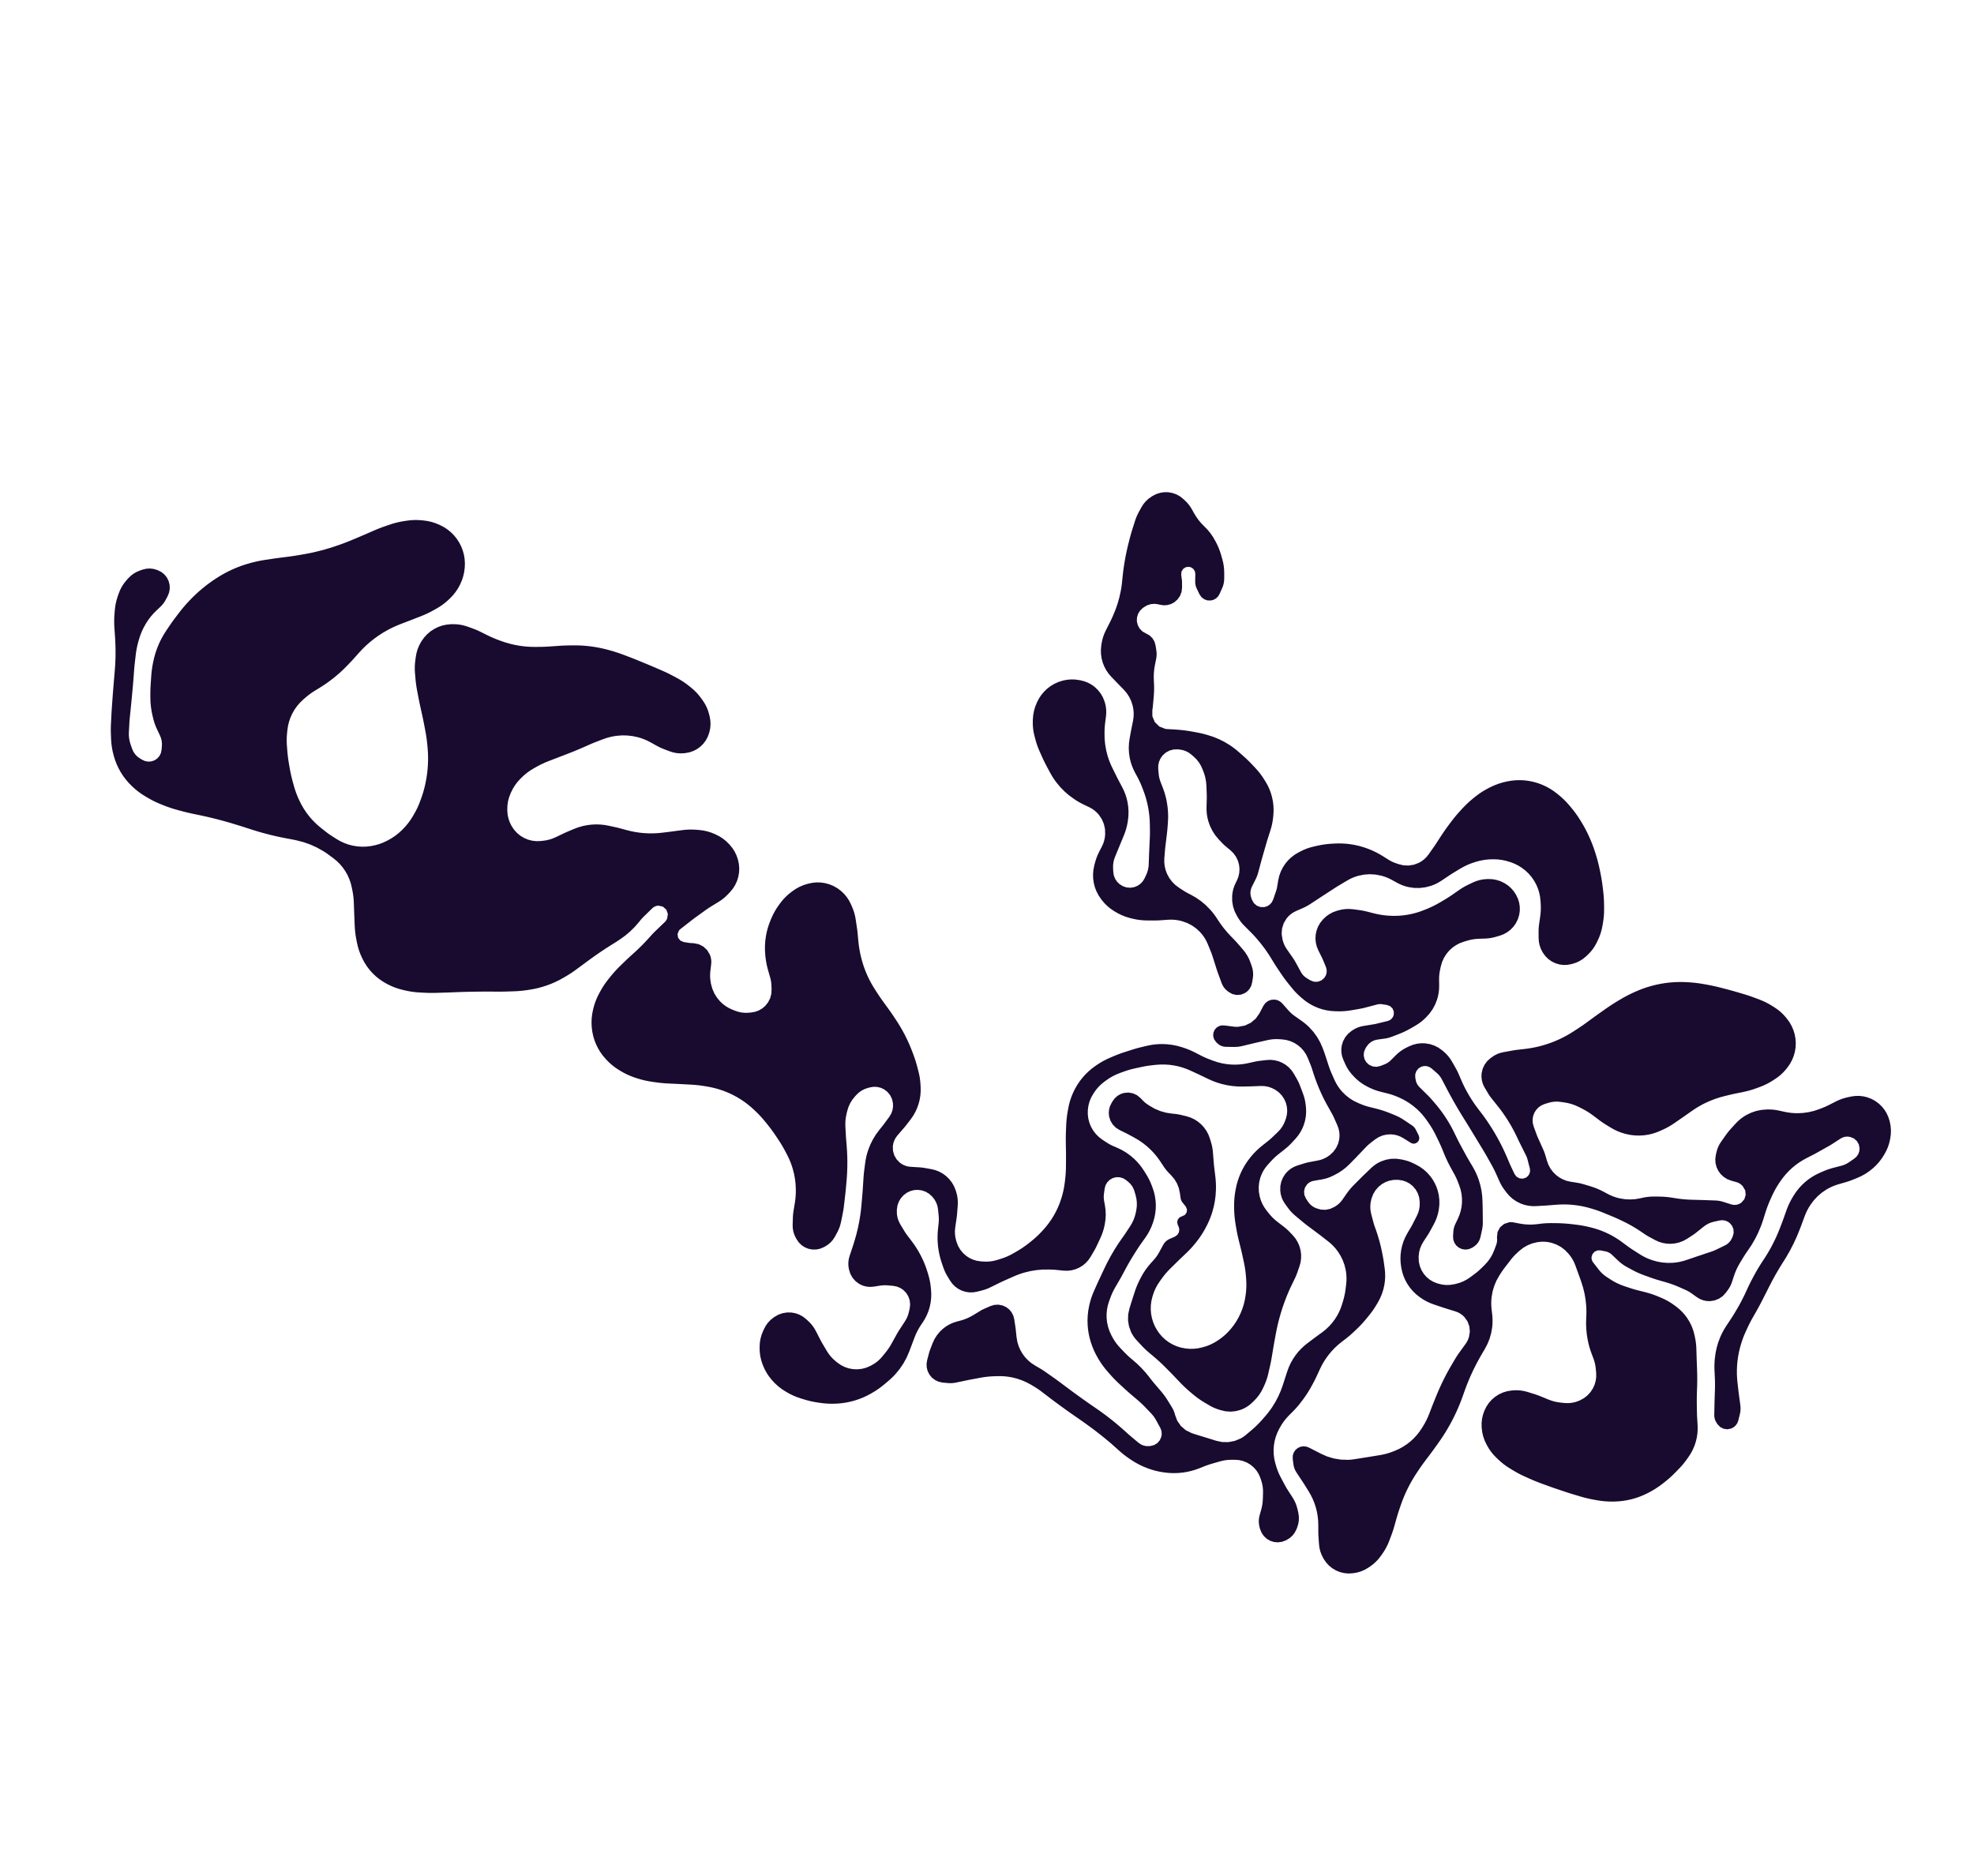 <svg width="706" height="671" viewBox="0 0 706 671" fill="none" xmlns="http://www.w3.org/2000/svg">
<path d="M421.881 435.411L422.784 435.012L423.782 434.535L424.417 433.629L424.522 432.527L424.069 431.516L422.932 430.107L422.683 429.751L422.483 429.366L422.336 428.956L422.245 428.532L421.948 426.493L421.576 424.852L420.954 423.288L420.097 421.842L419.024 420.544L417.995 419.481L417.515 418.962L417.06 418.421L416.63 417.86L416.227 417.28L414.968 415.381L414.183 414.26L413.339 413.183L412.44 412.15L411.487 411.167L410.132 409.93L408.693 408.792L407.177 407.758L405.592 406.833L403.366 405.639L403.223 405.563L403.032 405.466L400.331 404.129L399.047 403.302L397.98 402.21L397.184 400.906L396.7 399.458L396.551 398.185L396.645 396.908L396.977 395.672L397.534 394.52L397.986 393.776L398.743 392.77L399.686 391.936L400.779 391.31L401.974 390.913L403.559 390.768L405.131 391.027L406.585 391.674L407.829 392.67L408.856 393.73L409.201 394.068L409.563 394.386L409.943 394.685L410.337 394.962L411.115 395.476L412.988 396.554L414.982 397.394L417.064 397.979L419.202 398.304L419.762 398.354L420.423 398.423L421.081 398.518L421.734 398.636L422.384 398.775L424.19 399.201L425.68 399.66L427.095 400.31L428.413 401.144L429.607 402.146L430.613 403.24L431.472 404.452L432.17 405.763L432.698 407.153L433.103 408.47L433.354 409.372L433.555 410.286L433.705 411.212L433.805 412.144L434.085 415.679L434.128 416.189L434.176 416.699L434.23 417.209L434.29 417.718L434.666 420.827L434.783 421.965L434.857 423.108L434.89 424.253L434.881 425.399L434.876 425.568L434.759 427.525L434.514 429.471L434.142 431.396L433.643 433.292L433.266 434.464L432.843 435.62L432.371 436.757L431.853 437.873L431.728 438.126L430.874 439.759L429.928 441.34L428.898 442.867L427.784 444.335L427.573 444.597L426.817 445.507L426.033 446.392L425.219 447.249L424.378 448.081L421.779 450.567L421.602 450.738L421.424 450.909L421.248 451.082L421.071 451.254L418.424 453.863L417.642 454.667L416.896 455.504L416.189 456.374L415.519 457.273L414.681 458.456L413.944 459.585L413.304 460.771L412.759 462.004L412.317 463.278L412.187 463.706L411.815 465.223L411.606 466.772L411.566 468.335L411.691 469.891L411.976 471.401L412.417 472.872L413.011 474.289L413.779 475.682L414.681 476.981L415.683 478.131L416.803 479.166L418.029 480.074L419.381 480.863L420.81 481.497L422.302 481.969L423.914 482.284L425.449 482.427L426.912 482.416L428.367 482.26L429.799 481.961L430.244 481.844L431.627 481.42L432.969 480.881L434.261 480.231L435.494 479.474L435.93 479.179L437.109 478.32L438.223 477.38L439.265 476.36L440.232 475.268L440.443 475.013L441.389 473.778L442.247 472.481L443.014 471.127L443.709 469.669L444.31 468.161L444.788 466.674L445.165 465.158L445.44 463.62L445.495 463.242L445.662 461.815L445.75 460.382L445.758 458.945L445.689 457.51L445.608 456.443L445.492 455.211L445.335 453.983L445.136 452.763L444.893 451.548L444.293 448.784L444.169 448.224L444.041 447.665L443.909 447.106L443.772 446.549L443.02 443.524L442.765 442.457L442.533 441.386L442.32 440.31L442.128 439.231L441.884 437.768L441.682 436.4L441.532 435.026L441.433 433.646L441.387 432.264L441.377 431.543L441.393 430.078L441.481 428.614L441.643 427.157L441.877 425.71L441.967 425.232L442.284 423.777L442.686 422.345L443.173 420.937L443.74 419.562L444.488 418.034L445.336 416.558L446.282 415.145L447.32 413.798L447.429 413.668L448.344 412.617L449.313 411.618L450.332 410.67L451.401 409.776L453.483 408.126L453.875 407.809L454.258 407.483L454.633 407.148L455.003 406.804L457.006 404.891L457.865 403.968L458.605 402.95L459.219 401.85L459.698 400.686L459.899 400.096L460.252 398.702L460.371 397.268L460.251 395.835L459.896 394.44L459.277 393.05L458.426 391.787L457.369 390.695L456.138 389.801L455.995 389.717L454.813 389.12L453.557 388.699L452.255 388.464L450.931 388.419L447.401 388.556L447.255 388.561L447.06 388.567L444.532 388.619L442.678 388.592L440.83 388.442L438.996 388.165L437.186 387.764L435.898 387.399L434.629 386.971L433.384 386.482L432.162 385.932L429.107 384.464L428.937 384.382L428.766 384.301L428.594 384.222L428.423 384.141L425.708 382.891L424.308 382.3L422.871 381.801L421.406 381.394L419.917 381.084L418.287 380.856L416.644 380.743L414.997 380.746L413.354 380.864L411.981 381.011L411.11 381.116L410.243 381.243L409.379 381.394L408.52 381.566L405.91 382.127L404.923 382.356L403.943 382.619L402.974 382.916L402.015 383.244L400.573 383.765L399.262 384.293L397.99 384.916L396.768 385.628L395.601 386.428L394.876 386.965L393.861 387.788L392.925 388.701L392.073 389.693L391.314 390.757L390.966 391.295L390.234 392.595L389.67 393.976L389.28 395.416L389.068 396.944L389.047 398.546L389.236 400.085L389.628 401.586L390.215 403.021L390.983 404.357L391.92 405.58L393.01 406.669L394.234 407.604L395.576 408.495L396.281 408.94L397.005 409.35L397.748 409.725L398.508 410.065L399.392 410.436L401.088 411.238L402.707 412.188L404.236 413.279L405.66 414.501L406.591 415.43L407.461 416.416L408.269 417.454L409.01 418.541L409.804 419.786L410.402 420.78L410.949 421.803L411.445 422.852L411.885 423.925L412.173 424.679L412.685 426.218L413.058 427.795L413.291 429.398L413.382 431.016L413.336 432.571L413.158 434.115L412.85 435.639L412.415 437.131L412.318 437.416L411.795 438.794L411.172 440.13L410.454 441.417L409.643 442.648L408.076 444.848L407.85 445.171L407.625 445.496L407.404 445.823L407.187 446.153L406.506 447.197L405.323 449.06L404.184 450.95L403.089 452.866L402.039 454.807L401.68 455.492L401.382 456.051L401.078 456.607L400.768 457.16L400.452 457.71L398.845 460.472L398.366 461.339L397.924 462.226L397.523 463.133L397.163 464.057L396.671 465.405L396.235 466.813L395.938 468.256L395.783 469.721L395.771 471.194L395.933 472.866L396.28 474.51L396.808 476.105L397.511 477.632L397.783 478.146L398.388 479.2L399.065 480.21L399.809 481.17L400.615 482.076L402.046 483.574L402.726 484.267L403.427 484.938L404.148 485.589L404.887 486.217L405.112 486.402L406.698 487.786L408.202 489.256L409.622 490.807L410.952 492.436L411.563 493.229L411.942 493.714L412.329 494.196L412.722 494.672L413.122 495.143L415.142 497.494L415.817 498.311L416.46 499.155L417.069 500.023L417.642 500.915L419.144 503.354L419.501 503.989L419.806 504.65L420.057 505.333L420.252 506.034L421.046 508.162L422.342 510.027L424.06 511.513L426.092 512.526L426.946 512.826L427.094 512.876L427.292 512.94L433.313 514.794L434.953 515.314L437.145 515.776L439.385 515.794L441.585 515.369L443.657 514.518L444.169 514.227L444.667 513.91L445.146 513.567L445.608 513.2L447.549 511.57L448.579 510.669L449.574 509.73L450.532 508.754L451.451 507.741L452.502 506.537L453.177 505.736L453.826 504.914L454.448 504.07L455.041 503.207L456.174 501.363L457.179 499.447L458.051 497.467L458.787 495.433L459.414 493.493L460.366 490.554L460.943 488.991L461.644 487.48L462.466 486.031L463.402 484.653L464.325 483.495L465.33 482.406L466.41 481.393L467.56 480.461L470.064 478.573L470.246 478.438L470.489 478.259L472.864 476.531L474.141 475.518L475.327 474.4L476.415 473.186L477.396 471.885L478.198 470.623L478.899 469.302L479.496 467.931L479.985 466.519L480.312 465.445L480.619 464.348L480.879 463.24L481.09 462.121L481.254 460.994L481.456 459.357L481.562 458.114L481.575 456.866L481.496 455.621L481.324 454.387L480.891 452.555L480.255 450.784L479.424 449.097L478.398 447.498L477.654 446.541L476.854 445.651L475.993 444.822L475.075 444.054L472.208 441.823L472.049 441.702L471.89 441.579L471.73 441.458L471.568 441.337L467.641 438.4L467.181 438.052L466.729 437.699L466.279 437.339L465.835 436.973L463.216 434.786L462.511 434.16L461.848 433.491L461.225 432.782L460.647 432.036L459.58 430.566L458.909 429.491L458.399 428.334L458.053 427.116L457.88 425.81L457.917 424.19L458.238 422.656L458.829 421.203L459.671 419.879L460.557 418.892L461.583 418.054L462.725 417.379L463.956 416.885L466.408 416.113L466.899 415.966L467.394 415.836L467.892 415.719L468.393 415.618L471.396 415.058L472.494 414.786L473.552 414.384L474.553 413.858L475.485 413.216L475.691 413.058L476.881 411.937L477.842 410.616L478.546 409.14L478.962 407.56L479.08 406.292L479.014 405.019L478.764 403.77L478.338 402.57L477.17 399.915L476.983 399.501L476.785 399.091L476.576 398.687L476.357 398.287L474.873 395.647L474.268 394.545L473.684 393.431L473.124 392.306L472.584 391.17L471.786 389.371L471.045 387.549L470.359 385.705L469.731 383.839L469.201 382.179L469.084 381.824L468.961 381.471L468.829 381.121L468.691 380.772L467.735 378.408L467.096 377.098L466.284 375.885L465.316 374.794L464.206 373.846L462.921 373.025L461.533 372.395L460.068 371.971L458.56 371.758L457.497 371.686L456.456 371.652L455.413 371.695L454.377 371.813L453.352 372.006L449.369 372.909L449.17 372.955L448.904 373.017L444.243 374.137L443.533 374.285L442.813 374.389L442.089 374.446L441.364 374.458L438.378 374.414L437.542 374.32L436.74 374.065L436.002 373.661L435.356 373.121L434.869 372.626L434.199 371.661L433.889 370.529L433.976 369.357L434.448 368.281L435.085 367.56L435.896 367.042L436.818 366.766L437.78 366.753L441.181 367.187L441.585 367.229L441.991 367.254L442.398 367.259L442.869 367.244L445.235 366.812L447.351 365.809L449.138 364.297L450.48 362.373L451.862 359.723L452.578 358.739L453.549 358.006L454.691 357.588L455.906 357.524L456.67 357.669L457.393 357.955L458.049 358.37L458.616 358.904L460.811 361.395L461.309 361.926L461.835 362.429L462.392 362.9L462.975 363.337L465.615 365.203L466.305 365.713L466.975 366.253L467.622 366.819L468.245 367.412L469.743 369.068L471.054 370.878L472.162 372.816L473.055 374.864L473.499 376.052L473.592 376.308L473.684 376.565L473.772 376.822L473.858 377.08L475.198 381.178L475.451 381.92L475.723 382.654L476.014 383.383L476.323 384.103L477.273 386.242L477.832 387.377L478.479 388.463L479.21 389.494L480.019 390.466L481.288 391.719L482.687 392.825L484.201 393.767L485.81 394.534L486.91 394.985L487.637 395.269L488.375 395.525L489.121 395.752L489.877 395.954L492.067 396.494L493.339 396.833L494.6 397.217L495.846 397.646L497.075 398.12L498.886 398.856L499.711 399.217L500.518 399.619L501.302 400.062L502.063 400.545L505.045 402.547L505.45 402.859L505.811 403.22L506.123 403.625L506.379 404.065L507.421 406.15L507.631 406.992L507.466 407.844L506.957 408.546L506.198 408.967L505.783 409.044L505.358 409.033L504.948 408.933L504.567 408.748L501.831 407.044L500.831 406.507L499.77 406.103L498.665 405.838L497.536 405.717L495.975 405.79L494.45 406.137L493.011 406.746L491.703 407.6L490.034 408.912L489.63 409.242L489.239 409.585L488.859 409.943L488.494 410.313L484.971 414.011L484.814 414.174L484.603 414.392L482.605 416.418L481.383 417.557L480.069 418.586L478.672 419.501L477.202 420.293L476.392 420.687L475.546 421.06L474.677 421.374L473.788 421.626L472.884 421.816L469.791 422.351L469.132 422.523L468.509 422.801L467.942 423.177L467.445 423.644L466.718 424.777L466.397 426.083L466.514 427.423L467.06 428.655L467.829 429.826L468.352 430.507L468.966 431.105L469.661 431.609L470.421 432.007L470.732 432.142L472.362 432.626L474.062 432.706L475.73 432.377L477.273 431.658L477.719 431.38L478.389 430.913L479.008 430.382L479.57 429.79L480.071 429.144L481.673 426.842L482.236 426.072L482.833 425.326L483.46 424.607L484.119 423.916L487.075 420.953L487.202 420.826L487.331 420.7L487.459 420.573L487.59 420.449L490.423 417.727L491.225 417.024L492.087 416.395L493.003 415.846L493.963 415.381L495.702 414.788L497.51 414.471L499.347 414.436L501.167 414.685L502.049 414.877L502.889 415.084L503.716 415.341L504.528 415.647L505.319 416.001L506.267 416.458L507.782 417.297L509.19 418.305L510.473 419.466L511.614 420.769L512.43 421.922L513.135 423.149L513.722 424.434L514.187 425.773L514.581 427.447L514.781 429.151L514.788 430.867L514.6 432.573L514.562 432.796L514.286 434.103L513.902 435.384L513.414 436.628L512.825 437.828L511.421 440.406L511.22 440.765L511.013 441.121L510.798 441.471L510.577 441.816L509.042 444.165L508.377 445.349L507.874 446.609L507.542 447.926L507.388 449.275L507.374 449.575L507.435 451.18L507.77 452.751L508.366 454.243L509.211 455.611L510.197 456.741L511.352 457.7L512.645 458.461L514.042 459.008L514.506 459.147L515.865 459.464L517.253 459.602L518.648 459.56L520.026 459.342L520.71 459.187L522.068 458.806L523.377 458.284L524.627 457.629L525.799 456.848L527.434 455.633L528.038 455.167L528.625 454.681L529.196 454.175L529.749 453.65L530.99 452.43L532.049 451.272L532.973 450.005L533.757 448.644L534.387 447.207L535.095 445.316L535.276 444.744L535.39 444.155L535.44 443.556L535.422 442.956L535.388 442.547L535.595 440.649L536.496 438.965L537.962 437.743L539.777 437.157L540.165 437.126L540.553 437.124L540.941 437.153L541.325 437.212L543.563 437.642L545.063 437.871L546.577 437.983L548.095 437.977L549.609 437.854L551.113 437.673L552.044 437.577L552.977 437.508L553.914 437.47L554.849 437.464L556.387 437.475L557.899 437.51L559.411 437.585L560.92 437.705L562.424 437.867L563.846 438.041L564.832 438.175L565.816 438.334L566.796 438.519L567.77 438.73L568.6 438.922L570.332 439.374L572.037 439.925L573.706 440.576L575.334 441.323L576.559 441.962L577.752 442.655L578.916 443.401L580.042 444.199L581.864 445.548L582.439 445.967L583.021 446.376L583.61 446.775L584.205 447.162L586.443 448.597L587.451 449.202L588.495 449.744L589.57 450.225L590.74 450.664L592.642 451.214L594.518 451.552L596.417 451.701L598.322 451.658L599.521 451.532L600.711 451.33L601.884 451.052L603.036 450.701L606.753 449.437L606.918 449.381L612.058 447.665L612.509 447.506L612.956 447.332L613.396 447.143L613.83 446.943L616.965 445.425L617.714 444.978L618.378 444.411L618.934 443.741L619.367 442.984L619.681 442.314L620.043 441.014L619.968 439.666L619.464 438.413L618.584 437.389L617.797 436.87L616.914 436.544L615.979 436.424L615.041 436.518L612.925 436.98L611.982 437.244L611.073 437.615L610.212 438.086L609.412 438.652L606.708 440.81L606.352 441.087L605.989 441.358L605.619 441.617L605.243 441.869L603.442 443.043L602.077 443.804L600.621 444.367L599.1 444.725L597.545 444.869L596.087 444.808L594.648 444.562L593.254 444.129L591.927 443.521L589.928 442.443L589.479 442.193L589.037 441.932L588.601 441.66L588.173 441.375L586.911 440.517L585.291 439.457L583.63 438.463L581.932 437.536L580.199 436.676L579.27 436.238L578.571 435.913L577.868 435.597L577.16 435.29L576.45 434.991L573.62 433.823L572.759 433.477L571.89 433.153L571.015 432.847L570.133 432.562L569.307 432.305L567.522 431.803L565.712 431.399L563.883 431.096L562.04 430.895L560.704 430.813L559.365 430.786L558.025 430.811L556.689 430.889L553.232 431.16L553.006 431.177L552.705 431.196L549.286 431.387L547.907 431.388L546.538 431.234L545.195 430.928L543.895 430.472L542.417 429.743L541.052 428.822L539.821 427.727L538.746 426.479L538.093 425.604L537.569 424.864L537.088 424.096L536.65 423.301L536.257 422.484L535.125 419.949L534.737 419.106L534.33 418.272L533.904 417.448L533.461 416.632L532.091 414.188L531.653 413.413L531.208 412.642L530.756 411.874L530.298 411.11L528.04 407.387L527.956 407.248L527.872 407.11L527.788 406.971L527.704 406.833L525.152 402.648L524.829 402.121L524.504 401.596L524.179 401.072L523.85 400.55L522.473 398.33L521.134 396.087L519.835 393.822L518.571 391.535L518.094 390.656L518.015 390.507L517.909 390.307L515.669 386.028L515.305 385.406L514.883 384.82L514.411 384.278L513.888 383.78L511.971 382.126L511.155 381.597L510.227 381.311L509.256 381.287L508.314 381.529L507.293 382.169L506.545 383.114L506.157 384.254L506.175 385.459L506.341 386.345L506.524 387.028L506.806 387.674L507.185 388.27L507.648 388.802L510.705 391.81L510.947 392.055L511.185 392.302L511.417 392.553L511.646 392.809L512.98 394.335L514.172 395.755L515.311 397.218L516.392 398.723L517.414 400.27L518.13 401.434L518.813 402.618L519.462 403.821L520.078 405.041L520.895 406.722L521.304 407.549L521.722 408.372L522.148 409.19L522.584 410.002L524.325 413.205L524.556 413.626L524.793 414.045L525.031 414.462L525.275 414.877L526.709 417.293L527.362 418.463L527.95 419.666L528.473 420.898L528.93 422.157L529.446 423.922L529.833 425.721L530.085 427.542L530.204 429.378L530.267 431.712L530.272 431.892L530.276 432.071L530.279 432.25L530.28 432.429L530.328 437.205L530.316 437.861L530.267 438.515L530.184 439.166L530.063 439.81L529.492 442.459L529.154 443.504L528.614 444.459L527.893 445.286L527.022 445.954L526.499 446.276L525.354 446.776L524.116 446.941L522.882 446.757L521.744 446.238L520.837 445.473L520.162 444.496L519.77 443.375L519.685 442.191L519.787 440.523L519.864 439.82L520.008 439.13L520.218 438.457L520.492 437.809L521.412 435.889L521.97 434.568L522.4 433.2L522.698 431.798L522.862 430.374L522.881 428.722L522.721 427.08L522.384 425.464L521.869 423.895L521.331 422.509L521.045 421.811L520.736 421.124L520.403 420.446L520.047 419.782L519.101 418.088L518.389 416.764L517.716 415.421L517.083 414.057L516.494 412.675L515.877 411.17L515.53 410.338L515.17 409.512L514.796 408.691L514.409 407.877L513.581 406.171L512.958 404.95L512.289 403.756L511.571 402.591L510.807 401.456L510.142 400.51L509.387 399.495L508.578 398.522L507.716 397.595L506.805 396.715L505.336 395.476L503.768 394.364L502.114 393.382L500.386 392.541L500.088 392.411L499.092 392.002L498.078 391.635L497.052 391.312L496.012 391.032L493.874 390.506L492.866 390.232L491.875 389.906L490.901 389.529L489.947 389.103L489.401 388.843L487.807 387.977L486.313 386.952L484.932 385.779L483.678 384.471L483.326 384.062L482.677 383.248L482.087 382.388L481.564 381.486L481.112 380.548L480.407 378.94L479.995 377.766L479.762 376.542L479.716 375.298L479.856 374.059L480.324 372.475L481.098 371.016L482.145 369.738L483.426 368.693L483.838 368.419L484.697 367.913L485.606 367.499L486.554 367.184L487.529 366.971L491.506 366.315L491.685 366.284L491.862 366.249L492.039 366.213L492.215 366.171L496.321 365.17L497.083 364.865L497.729 364.359L498.21 363.695L498.486 362.921L498.484 361.759L498.03 360.691L497.195 359.886L496.11 359.47L494.415 359.189L493.936 359.134L493.455 359.131L492.975 359.178L492.504 359.276L488.25 360.393L487.738 360.521L487.221 360.64L486.704 360.747L486.183 360.843L483.252 361.354L482.06 361.532L480.859 361.65L479.655 361.709L478.449 361.709L477.469 361.684L475.962 361.585L474.467 361.363L472.997 361.02L471.56 360.556L470.018 359.91L468.541 359.125L467.139 358.212L465.828 357.174L465.09 356.535L464.324 355.841L463.589 355.116L462.887 354.359L462.217 353.572L460.869 351.916L460.17 351.037L459.492 350.141L458.835 349.23L458.198 348.305L456.687 346.05L456.275 345.426L455.873 344.795L455.478 344.157L455.057 343.456L453.75 341.354L452.386 339.377L450.929 337.464L449.385 335.622L449.195 335.406L448.748 334.905L448.292 334.411L447.829 333.925L447.359 333.446L445.005 331.088L444.396 330.441L443.827 329.759L443.302 329.043L442.821 328.297L442.42 327.634L441.573 325.956L440.993 324.169L440.693 322.314L440.682 320.385L440.824 319.177L441.076 318.037L441.439 316.927L441.912 315.858L442.359 314.968L442.906 313.61L443.221 312.18L443.299 310.717L443.136 309.26L442.718 307.802L442.055 306.436L441.174 305.203L440.093 304.137L438.359 302.696L438.006 302.395L437.664 302.083L437.333 301.762L437.01 301.43L435.892 300.244L434.667 298.781L433.625 297.181L432.777 295.471L432.14 293.671L431.842 292.467L431.637 291.244L431.528 290.008L431.513 288.767L431.592 285.891L431.602 285.365L431.603 284.839L431.595 284.312L431.579 283.787L431.47 281.025L431.363 279.722L431.148 278.435L430.825 277.169L430.395 275.936L430.002 274.943L429.442 273.743L428.743 272.619L427.916 271.586L426.97 270.66L426.098 269.901L425.13 269.184L424.058 268.63L422.915 268.253L421.724 268.064L421.164 268.018L419.691 268.07L418.268 268.457L416.971 269.155L415.866 270.131L415.088 271.198L414.544 272.401L414.257 273.689L414.238 275.01L414.397 276.786L414.488 277.52L414.631 278.245L414.825 278.961L415.068 279.658L415.907 281.824L416.354 283.063L416.738 284.322L417.06 285.597L417.322 286.887L417.35 287.051L417.606 288.829L417.751 290.621L417.783 292.418L417.702 294.212L417.559 296.095L417.52 296.559L417.477 297.024L417.428 297.488L417.376 297.951L416.767 303.04L416.744 303.24L416.723 303.44L416.703 303.642L416.685 303.844L416.428 306.887L416.399 308.353L416.557 309.811L416.9 311.238L417.421 312.607L418.193 314.024L419.156 315.319L420.29 316.466L421.576 317.442L423.248 318.537L423.673 318.806L424.104 319.064L424.543 319.309L424.987 319.541L425.817 319.964L427.762 321.067L429.595 322.346L431.303 323.788L432.87 325.384L433.477 326.088L434.058 326.816L434.61 327.568L435.131 328.339L435.678 329.178L436.688 330.655L437.768 332.079L438.915 333.452L440.127 334.766L441.539 336.225L441.821 336.522L442.101 336.823L442.377 337.127L442.647 337.436L444.558 339.645L445.387 340.698L446.112 341.826L446.729 343.016L447.23 344.259L447.705 345.614L448 346.666L448.16 347.747L448.183 348.838L448.069 349.924L447.798 351.524L447.48 352.636L446.925 353.65L446.162 354.52L445.226 355.2L443.79 355.757L442.255 355.873L440.754 355.537L439.412 354.779L438.928 354.402L438.292 353.83L437.741 353.175L437.285 352.45L436.935 351.669L435.501 347.765L435.421 347.541L435.344 347.318L435.267 347.092L435.194 346.866L433.749 342.286L433.564 341.725L433.369 341.167L433.162 340.614L432.943 340.065L431.931 337.602L431.385 336.431L430.733 335.317L429.98 334.268L429.133 333.292L427.756 332.029L426.223 330.961L424.561 330.11L422.736 329.471L421.477 329.174L420.262 328.997L419.037 328.926L417.808 328.96L415.003 329.155L414.427 329.189L413.851 329.213L413.274 329.225L412.697 329.228L410.247 329.215L408.828 329.162L407.414 329.021L406.013 328.793L404.628 328.48L404.051 328.329L402.627 327.899L401.243 327.36L399.904 326.713L398.62 325.965L398.134 325.654L396.972 324.84L395.89 323.925L394.892 322.917L393.989 321.824L393.737 321.491L392.878 320.206L392.163 318.834L391.603 317.392L391.209 315.896L390.975 314.315L390.923 312.717L391.055 311.124L391.367 309.557L391.632 308.533L391.918 307.542L392.261 306.569L392.655 305.615L393.102 304.686L394.097 302.756L394.545 301.768L394.887 300.738L395.122 299.679L395.247 298.601L395.259 298.408L395.203 296.539L394.8 294.71L394.065 292.989L393.023 291.434L392.286 290.625L391.467 289.903L390.572 289.271L389.614 288.742L387.254 287.6L386.568 287.255L385.897 286.885L385.237 286.492L384.592 286.075L384.047 285.709L382.356 284.475L380.77 283.109L379.298 281.621L377.95 280.019L377.304 279.149L376.693 278.251L376.12 277.331L375.585 276.385L374.477 274.327L374.027 273.469L373.59 272.604L373.169 271.731L372.764 270.85L371.814 268.737L371.384 267.725L370.996 266.698L370.648 265.657L370.343 264.601L369.988 263.27L369.674 261.887L369.469 260.485L369.372 259.07L369.383 257.653L369.411 257.084L369.548 255.629L369.824 254.194L370.232 252.792L370.773 251.433L370.92 251.111L371.61 249.783L372.442 248.538L373.403 247.391L374.488 246.349L375.763 245.373L377.135 244.555L378.595 243.902L380.16 243.415L381.626 243.128L383.075 243.007L384.527 243.045L385.967 243.24L386.518 243.346L387.849 243.685L389.129 244.188L390.338 244.843L391.456 245.641L392.658 246.778L393.68 248.078L394.498 249.515L395.095 251.058L395.15 251.242L395.447 252.444L395.615 253.672L395.654 254.909L395.563 256.146L395.234 258.725L395.161 259.371L395.105 260.019L395.067 260.668L395.048 261.318L395.03 262.237L395.073 264.285L395.272 266.326L395.625 268.345L396.132 270.33L396.479 271.411L396.87 272.479L397.307 273.526L397.788 274.555L399.378 277.779L399.507 278.038L399.638 278.296L399.771 278.554L399.906 278.811L401.405 281.652L401.982 282.845L402.476 284.075L402.884 285.336L403.203 286.623L403.495 288.401L403.618 290.198L403.572 292.001L403.356 293.789L403.296 294.148L403.068 295.304L402.775 296.444L402.421 297.566L402.003 298.669L400.452 302.439L398.771 306.512L398.439 307.463L398.214 308.444L398.098 309.445L398.093 310.451L398.165 311.875L398.356 313.103L398.8 314.263L399.475 315.306L400.37 316.198L401.574 316.957L402.901 317.399L404.295 317.511L405.675 317.29L406.831 316.82L407.859 316.116L408.716 315.211L409.36 314.143L409.983 312.804L410.325 311.965L410.58 311.096L410.749 310.206L410.828 309.302L410.994 304.792L411.002 304.61L411.214 300.01L411.249 299.121L411.269 298.232L411.275 297.342L411.266 296.453L411.237 294.739L411.183 293.269L411.066 291.803L410.889 290.343L410.651 288.889L410.294 287.189L409.854 285.507L409.332 283.847L408.729 282.217L408.305 281.146L407.961 280.322L407.597 279.507L407.208 278.703L406.795 277.911L405.914 276.281L405.297 275.027L404.777 273.73L404.357 272.398L404.038 271.038L403.791 269.346L403.699 267.639L403.767 265.928L403.993 264.233L404.464 261.628L404.502 261.418L404.558 261.139L405.219 257.872L405.422 256.462L405.464 255.039L405.343 253.62L405.06 252.225L404.554 250.699L403.854 249.252L402.975 247.907L401.931 246.686L399.829 244.528L397.479 242.1L396.501 240.97L395.657 239.738L394.955 238.419L394.405 237.029L393.995 235.504L393.77 233.941L393.731 232.362L393.879 230.79L393.969 230.21L394.208 228.986L394.542 227.784L394.971 226.613L395.492 225.479L396.906 222.693L397.08 222.347L397.248 221.999L397.415 221.648L397.576 221.296L397.999 220.366L398.892 218.234L399.657 216.055L400.294 213.835L400.798 211.582L400.956 210.709L401.094 209.834L401.214 208.957L401.314 208.074L401.499 206.247L401.654 204.831L401.836 203.42L402.042 202.01L402.286 200.536L402.612 198.766L402.961 197.07L403.343 195.383L403.762 193.704L404.17 192.133L404.348 191.471L404.533 190.811L404.726 190.154L404.93 189.499L405.953 186.266L406.228 185.466L406.54 184.679L406.892 183.908L407.279 183.156L408.2 181.472L408.93 180.32L409.803 179.274L410.807 178.351L411.924 177.568L412.289 177.347L413.557 176.705L414.908 176.27L416.312 176.05L417.733 176.051L419.264 176.306L420.732 176.818L422.09 177.572L423.298 178.546L424.048 179.263L424.677 179.912L425.254 180.606L425.778 181.341L426.245 182.113L427.014 183.497L427.798 184.792L428.681 186.025L429.655 187.186L430.715 188.268L431.858 189.443L432.9 190.708L433.832 192.056L434.652 193.477L434.957 194.062L435.483 195.131L435.954 196.225L436.368 197.342L436.727 198.477L437.141 199.919L437.45 201.153L437.669 202.405L437.801 203.67L437.843 204.94L437.835 207.015L437.787 207.873L437.649 208.719L437.424 209.546L437.113 210.345L436.146 212.492L435.625 213.34L434.908 214.031L434.039 214.52L433.077 214.775L431.851 214.746L430.695 214.342L429.719 213.601L429.017 212.595L428.013 210.531L427.764 209.932L427.587 209.307L427.484 208.667L427.457 208.016L427.507 205.291L427.353 204.371L426.874 203.57L426.139 202.995L425.246 202.725L424.117 202.858L423.16 203.472L422.568 204.442L422.458 205.573L422.71 207.496L422.729 207.675L422.742 207.914L422.769 210.108L422.591 211.67L422.034 213.141L421.13 214.428L419.936 215.453L418.747 216.069L417.455 216.423L416.118 216.494L414.794 216.282L414.409 216.177L413.002 215.966L411.585 216.082L410.233 216.517L409.015 217.251L408.604 217.569L407.677 218.493L407.008 219.618L406.639 220.875L406.594 222.185L406.917 223.577L407.605 224.832L408.608 225.852L409.9 226.584L411.166 227.286L412.165 228.255L412.885 229.447L413.276 230.784L413.563 232.602L413.65 233.365L413.668 234.13L413.618 234.894L413.502 235.652L413.054 237.888L412.838 239.175L412.7 240.472L412.641 241.776L412.661 243.08L412.731 244.59L412.765 245.749L412.759 246.906L412.714 248.065L412.628 249.221L412.28 253.029L412.254 253.263L412.206 253.571L412.134 253.942L412.142 256.204L413.027 258.286L414.653 259.861L416.761 260.683L416.924 260.708L417.088 260.731L417.253 260.747L417.419 260.758L420.091 260.911L421.808 261.036L423.52 261.219L425.227 261.459L426.923 261.756L428.552 262.068L429.215 262.202L429.873 262.349L430.529 262.511L431.181 262.686L431.837 262.869L433.921 263.538L435.949 264.365L437.908 265.347L439.784 266.476L440.626 267.05L441.447 267.654L442.244 268.285L443.02 268.946L444.793 270.513L445.553 271.2L446.298 271.906L447.026 272.628L447.737 273.367L449.037 274.748L449.871 275.677L450.656 276.647L451.394 277.655L452.081 278.699L452.576 279.49L453.316 280.784L453.954 282.132L454.485 283.522L454.908 284.951L455.257 286.619L455.455 288.31L455.505 290.014L455.404 291.713L455.338 292.351L455.186 293.524L454.974 294.688L454.701 295.839L454.37 296.974L453.369 300.105L453.249 300.485L453.132 300.868L453.017 301.252L452.906 301.635L451.477 306.597L451.409 306.836L451.342 307.076L451.275 307.315L451.211 307.555L449.977 312.131L449.803 312.716L449.601 313.292L449.369 313.855L449.11 314.408L447.729 317.162L447.37 318.109L447.209 319.11L447.255 320.121L447.503 321.104L447.778 321.856L448.463 323.044L449.509 323.932L450.792 324.416L452.165 324.438L453.201 324.127L454.117 323.549L454.845 322.748L455.331 321.78L456.387 318.708L456.505 318.334L456.609 317.957L456.696 317.576L456.769 317.191L457.151 314.885L457.512 313.291L458.06 311.75L458.788 310.285L459.684 308.916L460.665 307.737L461.774 306.676L462.992 305.742L464.308 304.95L465.182 304.488L466.223 303.981L467.294 303.54L468.391 303.169L469.512 302.868L470.995 302.52L472.263 302.253L473.54 302.039L474.825 301.881L476.115 301.778L477.253 301.712L478.609 301.665L479.964 301.683L481.318 301.763L482.666 301.906L484.497 302.204L486.307 302.618L488.085 303.149L489.869 303.807L491.111 304.342L492.285 304.912L493.435 305.532L494.555 306.202L496.637 307.511L497.226 307.858L497.835 308.172L498.46 308.451L499.101 308.694L500.182 309.071L501.985 309.503L503.837 309.573L505.666 309.277L507.401 308.626L508.415 308.044L509.35 307.339L510.189 306.524L510.92 305.612L512.989 302.666L513.115 302.487L513.237 302.306L513.358 302.125L513.478 301.943L515.346 299.063L516.06 297.983L516.794 296.914L517.545 295.86L518.315 294.819L519.064 293.822L519.865 292.787L520.693 291.773L521.545 290.779L522.424 289.809L523.198 288.976L524.136 288.007L525.107 287.074L526.114 286.179L527.154 285.322L527.819 284.796L528.977 283.927L530.179 283.12L531.424 282.379L532.704 281.703L533.175 281.47L534.54 280.849L535.942 280.317L537.376 279.877L538.835 279.528L539.173 279.458L540.681 279.207L542.203 279.063L543.731 279.032L545.257 279.112L546.906 279.325L548.534 279.665L550.129 280.136L551.726 280.749L553.107 281.396L554.398 282.114L555.639 282.919L556.82 283.807L557.447 284.312L558.457 285.166L559.422 286.066L560.343 287.013L561.218 288.003L561.879 288.787L562.749 289.861L563.582 290.964L564.374 292.099L565.123 293.261L565.45 293.789L566.234 295.101L566.973 296.438L567.669 297.796L568.319 299.179L568.425 299.412L569.047 300.85L569.624 302.306L570.155 303.78L570.641 305.27L570.781 305.721L571.183 307.084L571.551 308.455L571.888 309.834L572.189 311.223L572.345 311.983L572.615 313.375L572.855 314.773L573.066 316.175L573.246 317.581L573.388 318.792L573.513 319.983L573.605 321.18L573.665 322.378L573.692 323.578L573.706 325.133L573.689 326.379L573.615 327.621L573.485 328.858L573.3 330.088L573.104 331.213L572.816 332.573L572.431 333.91L571.954 335.215L571.383 336.482L570.982 337.296L570.337 338.463L569.589 339.566L568.742 340.596L567.806 341.542L567.137 342.16L566.092 343.012L564.948 343.729L563.725 344.3L562.442 344.715L561.881 344.86L560.494 345.103L559.086 345.131L557.69 344.941L556.34 344.539L554.975 343.879L553.736 343.001L552.661 341.93L551.778 340.695L551.663 340.501L551.072 339.341L550.641 338.113L550.377 336.84L550.285 335.542L550.273 333.212L550.284 332.542L550.317 331.874L550.376 331.207L550.457 330.544L550.864 327.689L550.992 326.586L551.063 325.479L551.075 324.368L551.032 323.26L550.955 322.124L550.788 320.653L550.478 319.204L550.034 317.791L549.456 316.427L548.674 315L547.746 313.664L546.683 312.432L545.483 311.305L544.297 310.395L543.046 309.609L541.728 308.946L540.353 308.41L539.943 308.272L538.54 307.863L537.11 307.57L535.66 307.392L534.201 307.335L533.818 307.336L532.301 307.395L530.792 307.567L529.301 307.851L527.836 308.246L527.393 308.382L526.042 308.848L524.722 309.394L523.439 310.021L522.196 310.723L519.904 312.114L519.522 312.35L519.142 312.588L518.764 312.832L518.389 313.08L515.458 315.034L514.603 315.564L513.715 316.038L512.8 316.452L511.817 316.82L509.824 317.351L507.822 317.602L505.803 317.582L503.805 317.294L502.739 317.024L501.696 316.678L500.68 316.257L499.698 315.761L497.732 314.678L496.854 314.23L495.951 313.837L495.025 313.498L494.054 313.21L491.978 312.805L489.892 312.678L487.808 312.828L485.762 313.249L484.742 313.567L483.746 313.953L482.78 314.405L481.845 314.921L478.818 316.728L478.481 316.932L478.147 317.137L477.814 317.346L477.483 317.558L472.895 320.535L472.766 320.619L472.594 320.732L468.652 323.322L467.986 323.739L467.302 324.128L466.603 324.488L465.888 324.818L463.514 325.854L462.547 326.351L461.651 326.968L460.839 327.692L460.126 328.513L459.125 330.2L458.532 332.069L458.379 334.025L458.675 335.964L458.82 336.49L459.07 337.278L459.388 338.04L459.77 338.773L460.213 339.471L462.315 342.489L462.62 342.938L462.912 343.396L463.192 343.862L463.458 344.333L465.309 347.725L465.705 348.346L466.176 348.91L466.718 349.408L467.321 349.831L468.634 350.629L469.927 351.126L471.314 351.134L472.612 350.652L473.659 349.743L474.191 348.858L474.471 347.865L474.477 346.833L474.21 345.834L473.078 343.128L472.991 342.927L472.869 342.664L471.491 339.893L470.936 338.527L470.594 337.092L470.472 335.624L470.575 334.153L470.9 332.715L471.438 331.339L472.179 330.064L473.104 328.914L473.294 328.711L474.323 327.751L475.469 326.936L476.713 326.28L478.033 325.795L478.629 325.62L479.946 325.306L481.291 325.133L482.646 325.103L483.997 325.214L486.223 325.516L486.893 325.617L487.559 325.737L488.221 325.877L488.879 326.034L491.301 326.655L492.565 326.949L493.84 327.187L495.126 327.368L496.477 327.497L498.365 327.577L500.194 327.536L502.017 327.375L503.826 327.099L505.157 326.817L506.472 326.473L507.77 326.067L509.046 325.599L509.81 325.297L511.144 324.743L512.455 324.133L513.741 323.475L515 322.767L516.239 322.039L517.14 321.497L518.029 320.939L518.908 320.363L519.775 319.77L521.914 318.282L522.641 317.795L523.387 317.34L524.15 316.913L524.929 316.518L526.706 315.661L527.911 315.155L529.161 314.775L530.445 314.529L531.747 314.416L532.172 314.4L533.686 314.453L535.179 314.709L536.623 315.167L538.026 315.837L539.296 316.668L540.41 317.639L541.379 318.754L542.187 319.989L542.306 320.202L542.918 321.506L543.335 322.885L543.549 324.309L543.555 325.749L543.326 327.31L542.85 328.814L542.146 330.226L541.223 331.512L540.194 332.564L539.025 333.451L537.74 334.159L536.366 334.67L534.891 335.099L533.985 335.331L533.068 335.509L532.141 335.628L531.208 335.689L528.882 335.769L527.772 335.845L526.666 335.995L525.575 336.219L524.501 336.515L523.349 336.873L521.992 337.39L520.706 338.07L519.514 338.9L518.434 339.87L517.34 341.151L516.439 342.573L515.748 344.109L515.283 345.727L515.033 346.901L514.871 347.779L514.76 348.666L514.698 349.557L514.687 350.45L514.716 352.515L514.683 353.8L514.542 355.078L514.296 356.34L513.949 357.578L513.253 359.336L512.35 360.997L511.252 362.537L509.975 363.931L509.63 364.266L508.849 364.976L508.03 365.637L507.17 366.249L506.276 366.808L504.774 367.683L503.64 368.315L502.479 368.899L501.298 369.435L500.096 369.923L497.676 370.847L497.08 371.055L496.474 371.23L495.858 371.369L495.235 371.471L492.612 371.829L491.461 372.116L490.402 372.65L489.484 373.403L488.754 374.337L488.37 374.96L487.856 376.174L487.729 377.485L488.003 378.775L488.652 379.922L489.662 380.855L490.913 381.425L492.28 381.573L493.624 381.288L495.139 380.705L495.763 380.426L496.354 380.084L496.907 379.681L497.413 379.224L499.207 377.427L500.123 376.586L501.108 375.826L502.154 375.155L503.254 374.575L504.108 374.172L505.452 373.643L506.853 373.294L508.288 373.134L509.733 373.166L511.372 373.436L512.953 373.95L514.435 374.699L515.789 375.665L516.294 376.086L517.149 376.867L517.932 377.721L518.636 378.642L519.256 379.621L520.485 381.772L520.878 382.486L521.251 383.212L521.601 383.949L521.928 384.696L522.427 385.882L523.139 387.495L523.911 389.08L524.741 390.636L525.648 392.195L526.422 393.433L527.208 394.612L528.028 395.768L528.882 396.9L529.442 397.622L530.26 398.698L531.056 399.792L531.831 400.902L532.579 402.028L532.852 402.446L533.723 403.818L534.565 405.209L535.377 406.616L536.156 408.043L536.896 409.466L537.604 410.902L538.281 412.354L538.928 413.821L540.171 416.729L540.232 416.865L541.677 419.91L542.376 420.844L543.386 421.429L544.544 421.575L545.666 421.254L546.45 420.663L546.993 419.846L547.237 418.895L547.151 417.919L546.304 414.666L546.201 414.311L546.081 413.96L545.941 413.616L545.786 413.282L543.524 408.745L543.38 408.455L543.238 408.164L543.099 407.873L542.96 407.581L542.484 406.568L541.448 404.477L540.322 402.433L539.11 400.437L537.815 398.495L537.3 397.772L536.775 397.056L536.238 396.349L535.688 395.652L533.431 392.827L533.105 392.404L532.795 391.972L532.499 391.528L532.22 391.075L530.943 388.92L530.373 387.748L530.002 386.499L529.841 385.205L529.893 383.902L530.253 382.324L530.926 380.851L531.885 379.546L533.086 378.462L533.665 378.038L534.576 377.447L535.548 376.964L536.567 376.593L537.623 376.34L541.031 375.723L541.418 375.655L541.804 375.594L542.192 375.54L542.581 375.492L545.461 375.157L546.831 374.974L548.195 374.743L549.549 374.466L550.894 374.142L552.656 373.642L554.395 373.061L556.103 372.402L557.783 371.665L559.029 371.057L560.249 370.41L561.447 369.718L562.62 368.988L564.157 367.994L564.933 367.484L565.703 366.962L566.465 366.431L567.22 365.887L570.035 363.834L570.487 363.507L570.939 363.18L571.395 362.856L571.85 362.531L574.231 360.85L575.228 360.16L576.237 359.486L577.259 358.832L578.289 358.195L579.329 357.569L580.543 356.861L581.778 356.189L583.032 355.554L584.304 354.958L584.833 354.719L586.235 354.119L587.659 353.573L589.103 353.082L590.577 352.645L592.217 352.23L593.86 351.888L595.517 351.615L597.184 351.415L598.717 351.294L600.255 351.233L601.794 351.233L603.333 351.291L603.872 351.323L605.28 351.428L606.687 351.575L608.087 351.765L609.48 351.998L610.691 352.22L611.868 352.445L613.041 352.694L614.209 352.961L615.371 353.252L617.308 353.754L618.305 354.015L619.3 354.287L620.292 354.568L621.282 354.855L623.879 355.621L624.687 355.869L625.49 356.13L626.288 356.405L627.082 356.694L629.271 357.515L630.392 357.966L631.489 358.475L632.56 359.038L633.601 359.653L634.667 360.319L635.798 361.093L636.861 361.957L637.851 362.908L638.756 363.935L639.12 364.381L640.019 365.624L640.777 366.956L641.388 368.363L641.844 369.849L642.147 371.46L642.258 373.073L642.181 374.689L641.916 376.286L641.493 377.762L640.91 379.181L640.173 380.53L639.291 381.787L638.935 382.239L638.064 383.257L637.113 384.2L636.088 385.062L634.996 385.838L634.072 386.441L632.961 387.119L631.814 387.734L630.635 388.285L629.427 388.768L628.258 389.197L627.04 389.618L625.807 389.993L624.561 390.32L623.301 390.601L620.505 391.169L620.008 391.272L619.512 391.381L619.019 391.495L618.525 391.612L616.734 392.049L615.004 392.521L613.301 393.081L611.629 393.731L609.994 394.464L608.734 395.103L607.502 395.792L606.3 396.533L605.129 397.321L602.38 399.255L602.222 399.365L602.011 399.513L598.797 401.738L597.817 402.384L596.807 402.985L595.77 403.541L594.711 404.047L593.671 404.515L592.323 405.061L590.938 405.498L589.521 405.825L588.084 406.043L586.384 406.153L584.684 406.107L582.993 405.905L581.288 405.54L579.904 405.124L578.594 404.619L577.323 404.02L576.1 403.329L574.364 402.261L573.713 401.85L573.073 401.424L572.442 400.983L571.822 400.525L569.679 398.912L568.774 398.26L567.84 397.65L566.879 397.082L565.898 396.557L564.6 395.902L563.382 395.347L562.122 394.894L560.83 394.546L559.512 394.306L558.023 394.097L556.972 394.006L555.919 394.034L554.875 394.175L553.854 394.43L552.445 394.866L551.308 395.347L550.29 396.047L549.432 396.937L548.771 397.98L548.329 399.146L548.132 400.377L548.188 401.623L548.494 402.83L549.611 405.892L549.699 406.127L549.791 406.361L549.888 406.593L549.989 406.822L551.9 411.067L552.137 411.618L552.355 412.177L552.553 412.744L552.732 413.317L553.299 415.257L553.821 416.657L554.536 417.967L555.428 419.164L556.483 420.222L557.66 421.108L558.949 421.821L560.324 422.346L561.762 422.672L563.934 423.009L564.539 423.113L565.141 423.238L565.737 423.383L566.328 423.547L568.616 424.228L569.931 424.657L571.224 425.152L572.488 425.713L573.721 426.34L574.928 426.992L575.947 427.498L577 427.935L578.079 428.3L579.181 428.59L581.093 428.912L583.028 429.011L584.963 428.886L586.87 428.54L587.148 428.472L588.215 428.247L589.295 428.088L590.382 427.994L591.472 427.965L593.171 427.973L594.441 428.004L595.71 428.086L596.975 428.218L598.234 428.4L599.117 428.546L600.602 428.765L602.094 428.931L603.59 429.047L605.089 429.11L608.285 429.189L608.478 429.195L608.735 429.203L613.6 429.378L614.28 429.427L614.954 429.52L615.621 429.662L616.277 429.847L619.186 430.777L620.103 430.956L621.036 430.914L621.933 430.657L622.746 430.197L623.846 428.96L624.348 427.381L624.164 425.737L623.323 424.31L623.083 424.048L622.651 423.64L622.168 423.294L621.642 423.018L621.083 422.819L619.11 422.263L617.739 421.733L616.492 420.95L615.415 419.948L614.549 418.759L613.922 417.426L613.559 415.998L613.473 414.528L613.669 413.068L613.911 412.02L614.185 411.051L614.552 410.111L615.008 409.214L615.548 408.363L617.179 406.053L617.632 405.433L618.102 404.827L618.592 404.236L619.099 403.662L620.73 401.868L621.599 400.987L622.536 400.177L623.535 399.446L624.589 398.798L626.302 397.969L628.103 397.359L629.967 396.975L631.862 396.822L632.255 396.815L633.264 396.827L634.272 396.898L635.272 397.029L636.263 397.22L638.148 397.639L639.364 397.874L640.59 398.039L641.826 398.134L643.063 398.156L644.99 398.051L646.902 397.775L648.78 397.327L650.61 396.716L651.607 396.331L652.259 396.072L652.903 395.794L653.541 395.501L654.17 395.191L656.749 393.883L657.724 393.428L658.727 393.039L659.752 392.713L660.797 392.456L661.998 392.203L663.44 391.991L664.897 391.96L666.345 392.111L667.764 392.442L669.259 393.003L670.662 393.766L671.95 394.711L673.109 395.836L674.012 396.974L674.761 398.195L675.356 399.498L675.79 400.864L675.892 401.269L676.171 402.701L676.294 404.155L676.258 405.614L676.069 407.06L675.972 407.571L675.65 408.944L675.207 410.281L674.649 411.575L673.977 412.814L673.693 413.285L672.881 414.524L671.974 415.696L670.979 416.794L669.853 417.851L668.539 418.905L667.192 419.814L665.774 420.608L664.294 421.282L662.843 421.873L662.131 422.151L661.412 422.412L660.687 422.653L659.954 422.875L657.495 423.585L656.376 423.95L655.281 424.386L654.218 424.894L653.191 425.471L651.57 426.577L650.081 427.854L648.739 429.285L647.562 430.855L647.471 430.99L646.896 431.907L646.375 432.856L645.91 433.834L645.502 434.837L644.085 438.64L644.028 438.79L643.952 438.991L643.687 439.684L642.642 442.25L641.483 444.765L640.217 447.228L638.842 449.631L638.615 450.006L638.384 450.38L638.152 450.751L637.916 451.121L637.678 451.493L636.322 453.673L635.027 455.892L633.792 458.144L632.619 460.428L632.31 461.051L632.174 461.325L632.036 461.598L631.899 461.871L631.76 462.145L630.157 465.282L629.623 466.314L629.077 467.337L628.518 468.354L627.949 469.365L626.957 471.097L626.435 472.031L625.933 472.978L625.451 473.933L624.991 474.9L624.441 476.085L623.839 477.455L623.297 478.848L622.817 480.263L622.38 481.753L621.973 483.418L621.659 485.044L621.425 486.683L621.271 488.331L621.201 489.878L621.201 491.428L621.273 492.975L621.413 494.518L621.761 497.534L621.786 497.752L621.824 498.044L622.435 502.633L622.504 503.423L622.497 504.216L622.419 505.004L622.266 505.782L621.707 508.059L621.347 509.009L620.765 509.842L619.999 510.507L619.094 510.966L617.757 511.21L616.414 511.008L615.208 510.383L614.27 509.399L613.946 508.921L613.572 508.268L613.304 507.566L613.146 506.83L613.104 506.078L613.201 501.338L613.205 501.179L613.336 497.251L613.365 496.029L613.367 494.804L613.344 493.58L613.297 492.358L613.193 490.265L613.161 489.31L613.163 488.354L613.197 487.399L613.262 486.446L613.3 486.013L613.555 484.008L613.968 482.031L614.538 480.093L615.259 478.207L615.733 477.168L616.252 476.154L616.816 475.164L617.424 474.199L619.007 471.81L619.364 471.266L619.716 470.715L620.06 470.162L620.398 469.603L620.947 468.689L621.968 466.927L622.934 465.133L623.85 463.312L624.711 461.464L625.203 460.388L625.714 459.321L626.243 458.262L626.792 457.212L627.173 456.496L627.956 455.069L628.774 453.662L629.626 452.275L630.511 450.909L630.751 450.549L631.504 449.389L632.228 448.211L632.925 447.016L633.592 445.805L634.431 444.176L635.217 442.522L635.951 440.843L636.632 439.143L637.391 437.157L637.507 436.849L637.622 436.539L637.735 436.229L637.846 435.919L638.97 432.763L639.409 431.624L639.902 430.507L640.45 429.415L641.051 428.351L641.397 427.776L642.286 426.415L643.28 425.129L644.372 423.925L645.557 422.81L646.755 421.846L648.024 420.973L649.353 420.197L650.736 419.524L651.885 419.016L652.827 418.623L653.785 418.267L654.756 417.953L655.739 417.676L658.534 416.954L659.254 416.735L659.951 416.454L660.621 416.114L661.259 415.715L663.213 414.375L664.014 413.664L664.613 412.778L664.975 411.771L665.077 410.704L664.808 409.331L664.113 408.117L663.063 407.191L661.733 406.642L660.813 406.517L659.928 406.579L659.073 406.818L658.284 407.225L655.039 409.33L654.858 409.446L654.674 409.559L654.489 409.668L654.303 409.775L649.929 412.231L649.536 412.449L649.141 412.664L648.744 412.874L648.346 413.08L646.088 414.235L644.774 414.958L643.505 415.759L642.286 416.633L641.121 417.578L639.88 418.724L638.72 419.951L637.645 421.254L636.658 422.624L636.255 423.228L635.636 424.192L635.054 425.179L634.509 426.189L634.002 427.216L633.548 428.186L632.918 429.591L632.336 431.018L631.804 432.464L631.323 433.927L630.679 436.006L630.498 436.572L630.31 437.136L630.113 437.695L629.908 438.254L629.825 438.476L628.867 440.786L627.76 443.026L626.509 445.19L625.117 447.267L624.719 447.835L624.328 448.411L623.95 448.993L623.581 449.58L622.374 451.55L621.694 452.737L621.086 453.965L620.552 455.225L620.093 456.514L619.458 458.486L619.185 459.234L618.851 459.959L618.463 460.655L618.019 461.317L617.289 462.321L616.177 463.537L614.826 464.48L613.298 465.102L611.673 465.372L610.418 465.333L609.188 465.085L608.017 464.632L606.939 463.99L605.122 462.688L604.531 462.288L603.922 461.918L603.294 461.581L602.649 461.276L600.469 460.316L599.281 459.817L598.079 459.36L596.86 458.945L595.627 458.574L593.942 458.098L592.922 457.801L591.908 457.485L590.901 457.149L589.898 456.797L587.998 456.106L586.924 455.695L585.866 455.243L584.826 454.753L583.804 454.226L581.939 453.218L581.072 452.711L580.24 452.149L579.446 451.533L578.697 450.865L576.432 448.715L575.957 448.323L575.43 448.002L574.866 447.756L574.272 447.593L572.422 447.222L571.304 447.235L570.289 447.701L569.551 448.539L569.216 449.606L569.217 450.111L569.312 450.608L569.498 451.08L569.77 451.506L571.847 454.181L572.45 454.894L573.111 455.555L573.824 456.158L574.585 456.7L576.024 457.639L577.216 458.362L578.451 459.006L579.726 459.567L581.034 460.046L583.148 460.741L583.81 460.953L584.478 461.152L585.147 461.341L585.821 461.515L588.372 462.155L589.547 462.473L590.708 462.834L591.854 463.24L592.985 463.689L594.139 464.171L595.385 464.737L596.592 465.378L597.758 466.092L598.877 466.878L599.546 467.378L600.635 468.264L601.646 469.236L602.575 470.285L603.416 471.41L604.328 472.896L605.086 474.467L605.678 476.108L606.104 477.8L606.292 478.76L606.447 479.637L606.566 480.522L606.65 481.408L606.696 482.299L606.837 486.735L606.843 486.911L606.852 487.147L606.951 489.755L607.003 491.591L607.017 493.425L606.994 495.262L606.935 497.096L606.887 498.48L606.859 499.862L606.853 501.246L606.867 502.63L606.922 505.545L606.93 505.909L606.942 506.272L606.958 506.635L606.979 506.999L607.144 509.734L607.173 511.207L607.081 512.676L606.865 514.133L606.531 515.567L606.032 517.094L605.399 518.57L604.632 519.983L603.744 521.321L602.899 522.475L602.367 523.177L601.812 523.859L601.233 524.523L600.63 525.165L599.32 526.518L598.33 527.504L597.307 528.457L596.25 529.372L595.162 530.249L594.531 530.739L593.393 531.583L592.218 532.374L591.009 533.112L589.766 533.793L589.381 533.992L587.969 534.674L586.523 535.274L585.042 535.789L583.535 536.22L581.95 536.573L580.345 536.831L578.731 536.994L577.108 537.061L576.803 537.064L575.379 537.045L573.959 536.959L572.543 536.806L571.137 536.585L569.9 536.36L568.756 536.137L567.619 535.882L566.489 535.597L565.367 535.28L562.943 534.562L562.178 534.331L561.415 534.095L560.655 533.851L559.896 533.6L556.841 532.575L556.065 532.312L555.289 532.043L554.517 531.771L553.745 531.493L551.525 530.686L550.376 530.256L549.234 529.805L548.101 529.334L546.976 528.842L545.377 528.124L544.36 527.649L543.359 527.145L542.373 526.611L541.402 526.048L540.069 525.247L538.963 524.54L537.897 523.773L536.876 522.949L535.903 522.069L535.139 521.34L534.199 520.369L533.34 519.327L532.565 518.22L531.88 517.054L531.591 516.516L530.952 515.156L530.46 513.735L530.12 512.271L529.937 510.778L529.91 510.393L529.893 508.939L530.043 507.495L530.359 506.076L530.836 504.704L530.943 504.446L531.633 503.054L532.501 501.765L533.536 500.606L534.714 499.595L536.054 498.732L537.501 498.059L539.025 497.593L540.599 497.341L541.113 497.295L542.425 497.24L543.737 497.315L545.034 497.518L546.307 497.847L548.794 498.623L549.35 498.801L549.898 498.993L550.444 499.196L550.986 499.411L553.797 500.568L554.847 500.956L555.921 501.268L557.016 501.503L558.123 501.659L559.497 501.803L560.867 501.856L562.231 501.731L563.568 501.429L564.854 500.955L565.066 500.861L566.481 500.088L567.751 499.093L568.839 497.905L569.72 496.555L570.308 495.248L570.699 493.869L570.886 492.448L570.864 491.015L570.743 489.644L570.622 488.671L570.437 487.71L570.185 486.762L569.872 485.834L569.182 484.01L568.766 482.826L568.401 481.624L568.089 480.407L567.83 479.179L567.79 478.966L567.505 477.152L567.328 475.322L567.26 473.487L567.298 471.651L567.336 470.896L567.372 469.903L567.378 468.91L567.352 467.918L567.296 466.926L567.064 464.727L566.683 462.547L566.154 460.399L565.483 458.292L564.85 456.522L564.811 456.418L563.408 452.543L562.969 451.484L562.44 450.47L561.823 449.503L561.125 448.596L560.878 448.303L559.628 447.029L558.201 445.958L556.628 445.116L554.945 444.519L553.692 444.251L552.414 444.121L551.132 444.131L549.78 444.292L547.988 444.728L546.35 445.387L544.821 446.271L543.43 447.361L542.521 448.186L541.988 448.69L541.477 449.219L540.99 449.768L540.526 450.339L538.096 453.478L537.791 453.882L537.493 454.293L537.206 454.709L536.927 455.13L536.281 456.132L535.25 457.949L534.431 459.871L533.834 461.876L533.47 463.934L533.374 465.007L533.34 466.085L533.37 467.163L533.463 468.236L533.684 470.143L533.785 471.317L533.815 472.495L533.776 473.673L533.663 474.847L533.314 476.831L532.762 478.767L532.015 480.639L531.082 482.423L530.005 484.25L529.91 484.413L529.784 484.63L529.25 485.571L528.01 487.847L526.852 490.164L525.775 492.52L524.78 494.911L524.55 495.502L524.323 496.095L524.103 496.69L523.887 497.286L523.093 499.517L522.605 500.841L522.09 502.154L521.547 503.457L520.977 504.751L520.203 506.393L519.387 508.014L518.527 509.611L517.623 511.184L516.892 512.392L516.134 513.585L515.351 514.761L514.543 515.92L513.38 517.557L512.906 518.216L512.428 518.873L511.946 519.526L511.459 520.176L509.764 522.42L509.16 523.232L508.567 524.052L507.987 524.881L507.419 525.718L506.703 526.788L505.85 528.108L505.038 529.454L504.271 530.826L503.545 532.221L502.833 533.711L502.168 535.222L501.555 536.756L500.993 538.308L500.598 539.456L500.291 540.372L499.995 541.292L499.714 542.217L499.445 543.145L498.661 545.934L498.433 546.716L498.187 547.492L497.924 548.262L497.645 549.027L496.858 551.116L496.366 552.309L495.798 553.467L495.16 554.588L494.45 555.665L493.866 556.497L493.012 557.597L492.059 558.612L491.017 559.535L489.894 560.358L489.283 560.762L488.08 561.462L486.803 562.016L485.47 562.418L484.1 562.662L483.666 562.713L482.181 562.782L480.7 562.637L479.256 562.284L477.877 561.729L476.549 560.954L475.35 559.992L474.305 558.864L473.437 557.594L473.266 557.299L472.67 556.12L472.213 554.881L471.9 553.597L471.737 552.286L471.543 549.416L471.521 549.029L471.504 548.641L471.494 548.253L471.49 547.865L471.486 545.389L471.427 543.801L471.258 542.222L470.979 540.657L470.591 539.116L470.103 537.624L469.513 536.17L468.825 534.759L468.041 533.4L466.493 530.918L466.403 530.776L466.313 530.634L466.222 530.493L466.129 530.352L463.674 526.634L463.264 525.929L462.94 525.182L462.706 524.402L462.562 523.599L462.34 521.714L462.364 520.609L462.692 519.554L463.299 518.63L464.137 517.91L465.068 517.472L466.079 517.288L467.105 517.371L468.074 517.714L471.502 519.459L472.376 519.917L474.662 520.934L477.06 521.651L479.528 522.053L482.029 522.136L482.65 522.106L483.271 522.057L483.889 521.988L484.505 521.899L489.645 521.076L493.468 520.455L494.727 520.215L495.972 519.908L497.196 519.531L498.399 519.088L498.889 518.892L500.37 518.229L501.793 517.449L503.147 516.557L504.427 515.558L505.56 514.52L506.612 513.398L507.574 512.198L508.442 510.928L508.885 510.224L509.513 509.171L510.089 508.09L510.613 506.982L511.083 505.85L512.359 502.547L512.443 502.333L512.527 502.12L512.612 501.907L512.698 501.694L513.609 499.44L514.292 497.798L515.01 496.171L515.761 494.56L516.574 492.909L517.239 491.619L517.897 490.397L518.575 489.187L519.273 487.987L520.44 486.023L520.8 485.434L521.172 484.854L521.557 484.282L521.956 483.719L524.182 480.642L524.533 480.113L524.838 479.558L525.097 478.98L525.307 478.382L525.375 478.159L525.691 476.292L525.513 474.407L524.858 472.631L523.768 471.083L523.073 470.422L522.299 469.858L521.459 469.401L520.565 469.057L516.54 467.808L516.338 467.744L516.07 467.655L512.718 466.524L511.481 466.055L510.281 465.495L509.125 464.848L508.019 464.119L507.72 463.905L506.438 462.888L505.266 461.745L504.215 460.492L503.298 459.137L502.579 457.816L501.984 456.433L501.522 455.002L501.194 453.533L501.132 453.178L500.937 451.704L500.868 450.218L500.923 448.732L501.101 447.254L501.443 445.644L501.932 444.071L502.567 442.551L503.338 441.097L504.578 439.002L504.751 438.702L504.921 438.399L505.084 438.095L505.246 437.788L506.747 434.849L507.209 433.785L507.536 432.672L507.723 431.528L507.766 430.37L507.753 429.837L507.564 428.288L507.08 426.806L506.318 425.445L505.31 424.257L504.2 423.359L502.949 422.671L501.596 422.215L500.185 422.006L499.818 421.984L498.37 422.017L496.945 422.281L495.58 422.769L494.298 423.477L493.028 424.49L491.964 425.701L491.132 427.079L490.554 428.583L490.462 428.908L490.181 430.221L490.078 431.56L490.155 432.902L490.411 434.221L491.146 436.995L491.255 437.393L491.372 437.788L491.498 438.182L491.631 438.571L492.12 439.955L492.777 441.93L493.361 443.925L493.871 445.941L494.308 447.975L494.572 449.329L494.656 449.778L494.736 450.228L494.809 450.678L494.875 451.129L495.225 453.619L495.377 455.112L495.407 456.613L495.319 458.11L495.112 459.597L494.736 461.251L494.213 462.864L493.548 464.424L492.745 465.918L492.078 467.034L491.623 467.768L491.143 468.487L490.64 469.189L490.115 469.875L489.301 470.898L488.214 472.215L487.078 473.492L485.896 474.724L484.667 475.911L483.781 476.736L483.105 477.349L482.415 477.945L481.708 478.523L480.988 479.082L480.003 479.824L478.688 480.887L477.444 482.032L476.278 483.256L475.193 484.553L474.293 485.779L473.465 487.055L472.713 488.377L472.041 489.742L471.108 491.786L470.865 492.308L470.615 492.828L470.359 493.345L470.095 493.858L469.516 494.974L468.54 496.741L467.482 498.459L466.343 500.125L465.124 501.733L464.752 502.202L464.179 502.901L463.586 503.583L462.975 504.248L462.344 504.895L461.061 506.174L460.101 507.205L459.218 508.302L458.419 509.461L457.706 510.676L457.448 511.157L456.793 512.521L456.267 513.94L455.874 515.401L455.619 516.892L455.498 518.543L455.546 520.198L455.761 521.84L456.141 523.452L456.397 524.333L456.72 525.346L457.094 526.342L457.517 527.317L457.991 528.269L459.403 530.935L459.712 531.504L460.034 532.067L460.368 532.621L460.716 533.169L462.264 535.555L462.846 536.543L463.339 537.578L463.739 538.651L464.045 539.757L464.333 541.01L464.537 542.349L464.538 543.704L464.334 545.042L463.932 546.335L463.691 546.945L463.078 548.154L462.252 549.229L461.241 550.133L460.081 550.834L459.742 550.998L458.438 551.465L457.065 551.645L455.685 551.529L454.362 551.123L453.112 550.413L452.05 549.447L451.226 548.27L450.681 546.941L450.5 546.305L450.276 545.247L450.198 544.168L450.269 543.089L450.487 542.03L451.085 539.887L451.31 538.97L451.482 538.042L451.597 537.105L451.655 536.163L451.727 533.944L451.713 532.839L451.604 531.741L451.396 530.655L451.095 529.593L450.785 528.66L450.185 527.245L449.365 525.945L448.348 524.793L447.16 523.819L445.903 523.082L444.548 522.544L443.129 522.22L441.675 522.113L440.251 522.12L439.286 522.156L438.327 522.258L437.376 522.426L436.439 522.659L433.782 523.417L432.951 523.665L432.126 523.934L431.308 524.224L430.499 524.535L428.983 525.14L427.539 525.664L426.064 526.097L424.565 526.438L423.047 526.684L421.391 526.842L419.729 526.889L418.067 526.824L416.414 526.646L416.108 526.603L414.74 526.372L413.387 526.072L412.051 525.702L410.677 525.243L408.982 524.571L407.391 523.82L405.85 522.97L404.365 522.025L403.808 521.646L402.9 521.005L402.015 520.335L401.153 519.637L400.314 518.91L398.33 517.133L397.742 516.612L397.15 516.098L396.552 515.591L395.949 515.09L395.179 514.456L393.666 513.234L392.132 512.034L390.581 510.861L389.01 509.713L388.078 509.043L387.502 508.63L386.923 508.221L386.343 507.813L385.76 507.409L384.69 506.669L383.155 505.599L381.628 504.519L380.109 503.427L378.597 502.324L377.174 501.279L376.791 500.996L376.41 500.711L376.03 500.424L375.652 500.136L372.603 497.801L371.934 497.303L371.251 496.825L370.555 496.367L369.846 495.929L368.867 495.343L367.283 494.48L365.636 493.749L363.934 493.154L362.19 492.698L360.851 492.449L359.499 492.282L358.14 492.199L356.777 492.198L355.566 492.235L354.328 492.297L353.092 492.406L351.862 492.564L350.639 492.769L347.139 493.425L346.941 493.462L346.745 493.501L346.547 493.54L346.35 493.58L341.91 494.506L341.166 494.632L340.412 494.701L339.657 494.714L338.903 494.671L337.14 494.503L335.742 494.208L334.445 493.609L333.315 492.738L332.405 491.636L331.801 490.454L331.455 489.173L331.38 487.846L331.583 486.535L332.26 483.959L332.35 483.636L332.449 483.317L332.556 482.999L332.672 482.686L333.512 480.49L334.213 478.965L335.108 477.545L336.18 476.253L337.41 475.112L338.534 474.297L339.739 473.608L341.011 473.052L342.336 472.639L343.292 472.396L344.523 472.034L345.723 471.581L346.888 471.042L348.008 470.417L350.638 468.82L350.947 468.639L351.262 468.469L351.582 468.309L351.907 468.159L354.219 467.142L355.625 466.715L357.093 466.636L358.539 466.91L359.876 467.52L360.93 468.334L361.783 469.356L362.395 470.538L362.738 471.825L363.198 474.85L363.229 475.069L363.265 475.362L363.568 478.249L363.837 479.859L364.302 481.424L364.956 482.92L365.787 484.324L366.68 485.496L367.699 486.562L368.828 487.508L370.055 488.323L372.119 489.536L372.54 489.789L372.957 490.051L373.368 490.322L373.774 490.602L376.83 492.753L377.531 493.25L378.229 493.754L378.923 494.262L379.612 494.776L381.506 496.195L382.457 496.905L383.412 497.611L384.369 498.312L385.329 499.008L386.896 500.139L387.772 500.767L388.651 501.39L389.534 502.007L390.421 502.62L392.069 503.751L393.016 504.409L393.953 505.077L394.885 505.758L395.808 506.449L397.447 507.719L399.06 509.025L400.645 510.365L402.201 511.738L403.718 513.106L403.865 513.236L404.062 513.406L407.209 516.049L408.049 516.622L408.986 517.019L409.982 517.223L410.999 517.226L411.475 517.18L412.77 516.853L413.909 516.156L414.789 515.15L415.33 513.929L415.473 513.095L415.455 512.249L415.277 511.422L414.945 510.644L413.506 508.003L413.103 507.32L412.658 506.666L412.17 506.043L411.641 505.454L409.531 503.254L408.908 502.621L408.269 502.004L407.614 501.403L406.945 500.82L404.799 498.998L404.09 498.39L403.388 497.775L402.693 497.153L402.003 496.522L400.321 494.969L399.486 494.179L398.673 493.368L397.881 492.537L397.109 491.685L396.193 490.648L395.305 489.595L394.466 488.503L393.678 487.372L392.943 486.208L392.731 485.854L391.944 484.446L391.243 482.993L390.631 481.5L390.111 479.973L390.056 479.795L389.662 478.366L389.354 476.916L389.132 475.451L388.998 473.976L388.95 472.265L389.019 470.556L389.204 468.854L389.522 467.092L389.862 465.673L390.255 464.352L390.718 463.054L391.247 461.781L392.545 458.882L392.651 458.649L392.757 458.416L392.864 458.184L392.972 457.952L394.96 453.716L395.232 453.143L395.509 452.574L395.79 452.006L396.095 451.409L397.318 449.133L398.606 446.936L399.975 444.788L401.421 442.692L401.867 442.07L402.032 441.837L402.196 441.602L402.357 441.366L402.515 441.128L404.181 438.608L404.881 437.427L405.464 436.184L405.923 434.889L406.255 433.557L406.383 432.916L406.571 431.538L406.591 430.147L406.444 428.764L406.13 427.409L405.709 425.983L405.372 425.09L404.91 424.257L404.332 423.498L403.65 422.832L402.814 422.127L401.74 421.445L400.524 421.074L399.252 421.04L398.017 421.347L396.93 421.958L396.039 422.832L395.406 423.907L395.079 425.111L394.823 427.019L394.764 427.649L394.755 428.281L394.795 428.913L394.885 429.539L395.174 431.102L395.405 432.826L395.47 434.564L395.367 436.302L395.097 438.021L395.018 438.401L394.748 439.539L394.411 440.658L394.008 441.755L393.543 442.828L392.175 445.748L391.983 446.144L391.783 446.536L391.574 446.922L391.355 447.304L390.033 449.558L389.236 450.721L388.286 451.761L387.197 452.656L385.994 453.391L384.658 453.965L383.252 454.341L381.806 454.509L380.352 454.466L377.666 454.191L377.315 454.159L376.963 454.132L376.61 454.112L376.258 454.099L375.045 454.066L372.861 454.087L370.685 454.275L368.53 454.627L366.408 455.143L365.439 455.436L364.48 455.763L363.535 456.124L362.601 456.517L359.473 457.903L359.016 458.109L358.559 458.318L358.105 458.532L357.653 458.75L354.072 460.5L353.406 460.806L352.724 461.076L352.031 461.312L351.325 461.512L349.471 461.989L348.069 462.23L346.647 462.241L345.241 462.021L343.889 461.576L342.67 460.946L341.564 460.132L340.599 459.155L339.797 458.039L338.77 456.342L338.386 455.669L338.039 454.977L337.727 454.268L337.453 453.543L336.892 451.937L336.411 450.422L336.014 448.881L335.706 447.321L335.485 445.745L335.354 444.169L335.311 442.588L335.356 441.007L335.49 439.432L335.684 437.702L335.75 436.942L335.774 436.178L335.758 435.416L335.701 434.655L335.481 432.522L335.256 431.301L334.839 430.133L334.241 429.045L333.476 428.067L333.302 427.879L332.228 426.924L330.984 426.203L329.621 425.746L328.194 425.571L326.815 425.674L325.482 426.041L324.244 426.657L323.12 427.529L322.155 428.618L321.442 429.841L320.975 431.177L320.773 432.578L320.751 433.055L320.785 434.309L321.003 435.545L321.4 436.734L321.966 437.853L323.441 440.301L323.699 440.717L323.969 441.125L324.25 441.526L324.54 441.918L326.017 443.855L326.907 445.076L327.744 446.333L328.527 447.626L329.289 449.017L330.038 450.538L330.683 452.025L331.255 453.541L331.754 455.083L332.047 456.069L332.331 457.111L332.565 458.165L332.749 459.229L332.883 460.3L332.982 461.276L333.07 462.882L333.013 464.49L332.809 466.086L332.46 467.655L332.01 469.079L331.441 470.459L330.757 471.787L329.964 473.052L329.547 473.658L328.83 474.771L328.182 475.925L327.603 477.116L327.098 478.339L325.758 481.887L325.194 483.387L324.263 485.546L323.138 487.611L321.825 489.562L320.338 491.383L319.763 492.003L319.167 492.602L318.552 493.183L317.918 493.742L316.481 494.965L315.375 495.867L314.226 496.715L313.039 497.509L311.816 498.247L311.471 498.446L310.079 499.189L308.648 499.852L307.18 500.431L305.682 500.924L304.114 501.34L302.524 501.663L300.918 501.891L299.302 502.023L299.081 502.034L297.607 502.072L296.135 502.038L294.666 501.928L293.204 501.744L292.296 501.607L291.029 501.389L289.772 501.123L288.526 500.808L287.294 500.444L286.171 500.089L284.908 499.648L283.673 499.134L282.471 498.55L281.305 497.896L280.787 497.585L279.49 496.734L278.264 495.78L277.121 494.732L276.066 493.593L275.886 493.383L274.966 492.208L274.15 490.961L273.441 489.648L272.848 488.281L272.731 487.98L272.253 486.534L271.915 485.049L271.721 483.537L271.672 482.014L271.68 481.486L271.774 480.103L272.011 478.737L272.386 477.402L272.898 476.114L273.274 475.295L273.904 474.128L274.684 473.055L275.597 472.093L276.63 471.261L276.923 471.054L278.323 470.246L279.845 469.697L281.439 469.426L283.057 469.443L284.512 469.708L285.905 470.207L287.199 470.924L288.359 471.842L289.191 472.618L289.949 473.389L290.638 474.222L291.251 475.112L291.785 476.051L293.308 479.024L293.517 479.426L293.733 479.824L293.954 480.219L294.181 480.611L295.729 483.228L296.41 484.267L297.181 485.237L298.04 486.134L298.976 486.948L299.601 487.443L300.85 488.296L302.208 488.966L303.645 489.439L305.134 489.706L306.709 489.759L308.275 489.582L309.797 489.177L311.245 488.556L311.673 488.334L312.776 487.687L313.805 486.93L314.751 486.071L315.604 485.12L316.801 483.635L317.374 482.89L317.915 482.12L318.422 481.328L318.893 480.514L320.55 477.505L320.828 477.012L321.115 476.525L321.409 476.042L321.714 475.566L323.697 472.526L324.123 471.805L324.487 471.05L324.782 470.266L325.008 469.459L325.336 468.054L325.511 466.56L325.347 465.065L324.851 463.645L324.048 462.373L323.106 461.414L321.99 460.664L320.748 460.154L319.429 459.903L317.485 459.734L316.805 459.695L316.124 459.698L315.446 459.743L314.77 459.828L312.434 460.195L311.131 460.289L309.829 460.161L308.57 459.817L307.384 459.265L306.037 458.288L304.93 457.045L304.115 455.595L303.629 454.005L303.553 453.609L303.415 452.518L303.418 451.419L303.56 450.33L303.84 449.266L305.063 445.59L305.122 445.41L305.198 445.17L305.593 443.897L306.271 441.53L306.854 439.138L307.341 436.725L307.729 434.294L307.827 433.543L307.918 432.791L307.999 432.038L308.07 431.284L308.35 428.12L308.425 427.239L308.496 426.358L308.559 425.475L308.618 424.593L308.817 421.476L308.873 420.694L308.942 419.914L309.023 419.135L309.118 418.358L309.438 415.892L309.622 414.708L309.869 413.535L310.174 412.376L310.536 411.234L311.271 409.377L312.161 407.589L313.199 405.884L314.379 404.273L315.676 402.655L315.813 402.479L315.994 402.243L318.079 399.42L318.745 398.312L319.187 397.098L319.393 395.823L319.345 394.471L318.987 392.978L318.323 391.659L317.38 390.522L316.207 389.627L315.038 389.076L313.783 388.766L312.491 388.709L311.213 388.908L310.427 389.111L309.253 389.509L308.149 390.073L307.139 390.792L306.246 391.651L305.652 392.312L304.789 393.399L304.063 394.582L303.487 395.844L303.067 397.167L302.804 398.214L302.558 399.378L302.401 400.555L302.331 401.741L302.352 402.93L302.544 406.398L302.56 406.675L302.578 406.952L302.599 407.231L302.621 407.508L302.794 409.56L302.93 411.475L303.018 413.392L303.055 415.311L303.044 417.23L303.008 418.534L302.949 419.835L302.868 421.137L302.764 422.437L302.568 424.632L302.493 425.452L302.412 426.27L302.324 427.088L302.232 427.906L301.832 431.329L301.746 432.008L301.645 432.684L301.532 433.36L301.404 434.031L300.825 436.921L300.578 437.951L300.254 438.96L299.856 439.942L299.385 440.891L298.601 442.336L297.926 443.387L297.108 444.33L296.162 445.144L295.108 445.813L294.587 446.091L293.306 446.628L291.944 446.907L290.554 446.918L289.187 446.661L287.897 446.146L286.73 445.391L285.73 444.426L284.936 443.287L284.612 442.712L284.101 441.637L283.74 440.503L283.534 439.329L283.489 438.139L283.57 435.482L283.6 434.863L283.65 434.244L283.722 433.628L283.814 433.014L284.244 430.438L284.428 429.154L284.554 427.864L284.618 426.567L284.622 425.231L284.523 423.347L284.301 421.514L283.955 419.7L283.489 417.913L283.075 416.638L282.601 415.386L282.065 414.158L281.469 412.956L280.753 411.595L280.224 410.621L279.67 409.661L279.093 408.717L278.491 407.787L277.561 406.391L276.84 405.333L276.096 404.293L275.327 403.268L274.537 402.262L273.783 401.324L272.925 400.293L272.033 399.292L271.106 398.322L270.149 397.384L269.61 396.875L268.495 395.87L267.335 394.919L266.13 394.024L264.883 393.186L263.428 392.312L261.925 391.516L260.385 390.804L258.796 390.17L257.375 389.684L255.945 389.269L254.495 388.921L253.031 388.641L251.992 388.467L250.808 388.286L249.62 388.139L248.429 388.025L247.235 387.944L243.57 387.745L243.374 387.734L243.179 387.724L242.984 387.715L242.789 387.705L238.965 387.525L237.849 387.46L236.733 387.367L235.62 387.248L234.511 387.103L233.114 386.903L231.74 386.674L230.379 386.385L229.031 386.036L227.701 385.627L227.032 385.405L225.664 384.906L224.327 384.329L223.026 383.675L221.765 382.947L221.291 382.656L220.08 381.851L218.927 380.964L217.839 380.001L216.819 378.964L216.586 378.711L215.588 377.533L214.69 376.279L213.896 374.955L213.211 373.571L212.62 372.074L212.156 370.53L211.824 368.953L211.625 367.314L211.559 365.762L211.614 364.25L211.786 362.747L212.074 361.262L212.167 360.863L212.548 359.451L213.021 358.067L213.585 356.718L214.237 355.408L214.657 354.629L215.299 353.501L215.992 352.402L216.734 351.336L217.523 350.304L218.29 349.346L219.123 348.339L219.986 347.357L220.88 346.403L221.802 345.476L223.396 343.927L223.975 343.367L224.561 342.815L225.153 342.269L225.749 341.728L226.482 341.071L227.895 339.771L229.272 338.434L230.615 337.062L231.919 335.653L233.021 334.433L233.344 334.081L233.673 333.735L234.009 333.396L234.35 333.062L237.77 329.78L238.004 329.53L238.213 329.259L238.393 328.968L238.543 328.66L238.615 328.492L238.864 326.878L238.303 325.343L237.074 324.269L235.479 323.917L234.877 323.994L234.301 324.18L233.768 324.469L233.297 324.85L230.201 327.874L229.898 328.178L229.604 328.491L229.32 328.813L229.046 329.143L228.474 329.854L226.95 331.599L225.295 333.221L223.519 334.711L221.633 336.057L220.539 336.776L220.34 336.907L220.138 337.036L219.937 337.164L219.735 337.291L218.811 337.865L216.746 339.176L214.708 340.528L212.698 341.92L210.713 343.349L209.518 344.229L209.407 344.311L206.158 346.711L205.199 347.4L204.222 348.062L203.226 348.697L202.214 349.305L201.48 349.733L200.066 350.512L198.617 351.223L197.136 351.866L195.627 352.438L194.103 352.933L192.559 353.358L190.998 353.711L189.42 353.989L188.707 354.099L187.459 354.27L186.207 354.404L184.952 354.5L183.694 354.558L181.261 354.635L180.509 354.655L179.757 354.669L179.004 354.675L178.251 354.675L175.347 354.66L174.321 354.657L173.297 354.659L172.271 354.665L171.246 354.675L170.321 354.686L168.579 354.713L166.837 354.752L165.095 354.801L163.354 354.863L160.963 354.956L160.672 354.968L160.38 354.978L160.089 354.988L159.798 354.997L155.985 355.114L154.955 355.136L153.924 355.135L152.894 355.114L151.865 355.071L150.074 354.978L148.782 354.884L147.494 354.731L146.214 354.523L144.944 354.258L144.043 354.05L142.638 353.676L141.259 353.213L139.914 352.662L138.606 352.024L138.257 351.839L136.916 351.062L135.64 350.184L134.435 349.208L133.31 348.143L132.21 346.92L131.214 345.609L130.33 344.223L129.563 342.767L129.403 342.431L128.853 341.173L128.381 339.884L127.99 338.568L127.681 337.23L127.444 336.04L127.226 334.819L127.057 333.591L126.934 332.357L126.86 331.119L126.704 327.265L126.695 327.069L126.533 322.649L126.478 321.674L126.385 320.702L126.253 319.733L126.083 318.771L125.818 317.422L125.452 315.923L124.953 314.462L124.325 313.052L123.574 311.704L122.641 310.345L121.584 309.082L120.41 307.926L119.132 306.887L117.48 305.672L117.045 305.359L116.604 305.054L116.157 304.757L115.669 304.447L113.347 303.137L110.958 302.054L108.482 301.185L105.94 300.536L105.185 300.378L105.002 300.34L104.817 300.303L104.634 300.268L104.448 300.232L102.534 299.875L100.505 299.475L98.485 299.035L96.475 298.554L94.473 298.031L93.355 297.721L92.24 297.398L91.129 297.061L90.022 296.712L87.282 295.832L86.681 295.64L86.081 295.451L85.479 295.263L84.877 295.078L83.772 294.74L81.834 294.162L79.889 293.613L77.935 293.092L75.975 292.599L74.799 292.318L73.622 292.047L72.442 291.787L71.261 291.537L69.198 291.109L68.251 290.906L67.307 290.691L66.366 290.463L65.428 290.222L63.858 289.809L62.464 289.418L61.083 288.984L59.715 288.507L58.364 287.988L57.51 287.645L56.298 287.131L55.107 286.571L53.938 285.966L52.793 285.317L51.943 284.814L50.751 284.062L49.602 283.247L48.5 282.369L47.448 281.432L47.22 281.217L46.065 280.05L44.994 278.805L44.014 277.488L43.128 276.105L42.38 274.74L41.725 273.327L41.165 271.875L40.703 270.388L40.619 270.08L40.267 268.636L39.999 267.173L39.816 265.697L39.719 264.213L39.656 262.512L39.634 261.637L39.63 260.761L39.645 259.885L39.679 259.01L39.85 255.606L39.884 254.958L39.922 254.31L39.963 253.662L40.008 253.015L40.277 249.278L40.328 248.572L40.382 247.866L40.438 247.16L40.495 246.455L40.869 241.945L40.891 241.686L40.914 241.427L40.937 241.169L40.969 240.839L41.199 237.883L41.315 234.992L41.324 232.098L41.226 229.204L41.208 228.879L41.189 228.558L41.169 228.237L41.148 227.915L40.911 224.496L40.851 223.305L40.836 222.113L40.865 220.921L40.94 219.731L41.065 218.189L41.205 216.95L41.424 215.722L41.72 214.511L42.092 213.32L42.481 212.204L42.985 210.955L43.61 209.761L44.349 208.634L45.195 207.586L45.832 206.871L46.763 205.953L47.804 205.164L48.938 204.516L50.147 204.019L51.022 203.724L52.272 203.419L53.556 203.331L54.836 203.464L56.075 203.814L56.47 203.963L57.722 204.595L58.813 205.479L59.691 206.573L60.318 207.829L60.661 209.168L60.718 210.548L60.485 211.911L59.973 213.194L59.295 214.482L58.886 215.186L58.42 215.855L57.901 216.482L57.331 217.064L55.91 218.401L54.911 219.406L53.98 220.474L53.121 221.601L52.338 222.783L52.234 222.952L51.426 224.374L50.721 225.849L50.123 227.371L49.634 228.931L49.401 229.78L49.124 230.869L48.89 231.968L48.698 233.074L48.548 234.188L48.215 237.103L48.145 237.732L48.082 238.361L48.025 238.991L47.974 239.622L47.73 242.815L47.651 243.809L47.569 244.801L47.483 245.793L47.392 246.785L47.065 250.285L47.02 250.759L46.974 251.234L46.928 251.708L46.88 252.183L46.392 256.992L46.36 257.327L46.332 257.662L46.308 257.998L46.287 258.333L46.089 261.91L46.082 262.997L46.18 264.08L46.383 265.148L46.688 266.192L47.263 267.85L47.719 268.871L48.347 269.796L49.127 270.598L50.034 271.252L50.908 271.772L51.961 272.231L53.095 272.411L54.237 272.302L55.317 271.912L56.268 271.26L57.024 270.391L57.539 269.359L57.778 268.232L57.898 266.775L57.913 265.841L57.808 264.913L57.583 264.007L57.242 263.137L56.037 260.566L55.695 259.789L55.391 258.997L55.124 258.192L54.896 257.375L54.645 256.384L54.256 254.617L53.98 252.828L53.817 251.026L53.769 249.217L53.777 247.625L53.785 247.012L53.802 246.4L53.828 245.788L53.863 245.176L54.067 242.029L54.149 240.993L54.261 239.961L54.402 238.932L54.573 237.908L54.687 237.281L55.07 235.477L55.561 233.698L56.157 231.952L56.857 230.245L57.431 229.029L58.057 227.838L58.734 226.676L59.462 225.545L60.719 223.68L61.146 223.056L61.581 222.437L62.025 221.825L62.477 221.218L63.736 219.55L64.609 218.424L65.512 217.32L66.443 216.241L67.401 215.186L67.549 215.027L68.719 213.814L69.927 212.64L71.172 211.506L72.505 210.371L73.704 209.411L74.879 208.527L76.08 207.679L77.305 206.867L77.749 206.582L79.014 205.802L80.306 205.067L81.623 204.379L82.964 203.737L84.549 203.052L86.161 202.433L87.797 201.881L89.454 201.396L89.765 201.312L91.05 200.985L92.344 200.695L93.646 200.443L94.954 200.229L97.741 199.813L98.229 199.742L98.716 199.673L99.205 199.607L99.693 199.543L102.84 199.141L103.981 198.989L105.12 198.824L106.257 198.646L107.393 198.456L108.419 198.278L109.949 197.997L111.473 197.686L112.99 197.344L114.5 196.972L116.112 196.539L117.715 196.071L119.307 195.569L120.889 195.033L121.27 194.899L122.545 194.441L123.812 193.962L125.072 193.464L126.324 192.946L129.076 191.783L129.426 191.634L129.776 191.485L130.125 191.334L130.474 191.183L133.873 189.704L134.79 189.316L135.714 188.945L136.646 188.593L137.584 188.26L139.347 187.653L140.576 187.259L141.82 186.92L143.079 186.636L144.348 186.408L145.379 186.245L146.755 186.074L148.14 185.992L149.527 186L150.91 186.098L151.606 186.169L153.026 186.376L154.425 186.7L155.791 187.14L157.116 187.69L157.489 187.865L158.818 188.565L160.071 189.394L161.237 190.343L162.302 191.401L163.326 192.652L164.211 194.004L164.949 195.443L165.528 196.953L165.923 198.413L166.172 199.903L166.269 201.41L166.219 202.919L166.2 203.152L166.002 204.661L165.666 206.146L165.192 207.592L164.553 209.06L163.776 210.489L162.914 211.774L161.94 212.977L160.863 214.089L160.352 214.571L159.389 215.424L158.376 216.217L157.316 216.945L156.215 217.609L154.891 218.352L153.862 218.906L152.814 219.424L151.749 219.905L150.667 220.348L147.028 221.767L146.879 221.825L146.681 221.902L143.196 223.239L142.011 223.718L140.842 224.237L139.69 224.793L138.534 225.402L136.862 226.37L135.267 227.407L133.726 228.523L132.243 229.715L131.257 230.579L130.301 231.477L129.378 232.409L128.487 233.371L126.631 235.447L126.279 235.836L125.926 236.223L125.569 236.607L125.208 236.987L124.345 237.893L122.886 239.36L121.368 240.767L119.793 242.108L118.165 243.385L117.235 244.065L116.29 244.724L115.332 245.362L114.357 245.976L112.401 247.181L111.624 247.681L110.869 248.211L110.134 248.771L109.424 249.361L108.498 250.16L107.311 251.293L106.239 252.537L105.295 253.88L104.486 255.309L103.863 256.702L103.369 258.146L103.007 259.627L102.783 261.137L102.656 262.368L102.573 263.425L102.537 264.484L102.548 265.543L102.606 266.601L102.772 268.713L102.872 269.816L102.997 270.914L103.149 272.01L103.326 273.102L103.617 274.775L103.851 276.025L104.115 277.268L104.412 278.506L104.738 279.735L105.158 281.24L105.494 282.361L105.872 283.469L106.292 284.561L106.755 285.637L106.968 286.111L107.754 287.705L108.642 289.242L109.63 290.717L110.713 292.123L111.653 293.202L112.648 294.229L113.697 295.202L114.796 296.117L116.501 297.46L117.063 297.892L117.635 298.309L118.218 298.711L118.809 299.098L120.394 300.106L121.735 300.878L123.141 301.529L124.598 302.053L126.095 302.446L127.698 302.715L129.319 302.835L130.944 302.803L132.559 302.62L132.757 302.589L134.188 302.301L135.593 301.902L136.961 301.393L138.286 300.779L138.605 300.617L139.961 299.855L141.259 298.996L142.487 298.041L143.641 296.997L143.861 296.784L144.895 295.708L145.856 294.568L146.742 293.367L147.547 292.111L147.948 291.437L148.601 290.279L149.202 289.092L149.746 287.878L150.235 286.641L150.571 285.728L151.033 284.401L151.446 283.057L151.812 281.7L152.13 280.331L152.172 280.127L152.495 278.445L152.748 276.751L152.934 275.048L153.051 273.32L153.097 271.811L153.09 270.32L153.03 268.831L152.918 267.344L152.843 266.528L152.705 265.209L152.535 263.894L152.333 262.584L152.099 261.279L151.647 258.924L151.511 258.232L151.372 257.542L151.227 256.852L151.078 256.164L150.287 252.571L150.142 251.901L150.001 251.229L149.865 250.556L149.733 249.882L149.157 246.868L148.98 245.876L148.829 244.879L148.703 243.878L148.604 242.875L148.419 240.742L148.352 239.598L148.35 238.453L148.412 237.309L148.539 236.171L148.727 234.819L148.986 233.466L149.381 232.145L149.906 230.871L150.557 229.657L150.678 229.456L151.632 228.084L152.757 226.847L154.034 225.768L155.441 224.864L156.767 224.226L158.158 223.745L159.594 223.426L161.057 223.275L161.523 223.254L162.976 223.259L164.421 223.407L165.846 223.696L167.235 224.124L169.164 224.823L169.827 225.074L170.483 225.344L171.132 225.633L171.772 225.939L174.265 227.177L175.281 227.665L176.308 228.124L177.347 228.557L178.397 228.961L179.053 229.203L180.705 229.767L182.383 230.249L184.082 230.646L185.8 230.958L187.254 231.154L188.716 231.29L190.181 231.363L191.649 231.376L193.474 231.354L194.315 231.337L195.155 231.308L195.996 231.266L196.836 231.212L199.708 231.007L200.654 230.946L201.601 230.898L202.549 230.865L203.497 230.846L204.907 230.826L206.481 230.832L208.052 230.892L209.62 231.008L211.184 231.177L212.814 231.412L214.434 231.707L216.043 232.06L217.639 232.472L218.266 232.646L219.465 232.994L220.655 233.37L221.838 233.773L223.01 234.203L225.28 235.064L225.994 235.338L226.707 235.618L227.417 235.901L228.125 236.192L231.72 237.675L232.201 237.875L232.68 238.076L233.159 238.28L233.638 238.485L236.841 239.866L237.723 240.256L238.598 240.666L239.464 241.092L240.321 241.535L242.055 242.456L243.169 243.08L244.251 243.755L245.3 244.481L246.315 245.256L247.2 245.966L248.229 246.853L249.192 247.809L250.084 248.832L250.904 249.916L251.453 250.698L252.167 251.826L252.771 253.014L253.26 254.255L253.632 255.537L253.821 256.323L254.055 257.68L254.12 259.055L254.011 260.428L253.732 261.777L253.646 262.089L253.15 263.485L252.453 264.791L251.569 265.98L250.519 267.023L249.324 267.899L248.012 268.587L246.613 269.073L245.157 269.346L244.758 269.391L243.426 269.458L242.097 269.37L240.787 269.123L239.515 268.723L237.495 267.955L236.813 267.681L236.141 267.382L235.482 267.06L234.834 266.714L232.728 265.538L231.599 264.954L230.435 264.444L229.241 264.009L228.021 263.651L226.197 263.27L224.344 263.061L222.479 263.026L220.568 263.174L219.285 263.369L218.07 263.634L216.873 263.971L215.698 264.381L213.04 265.4L212.526 265.601L212.015 265.809L211.505 266.023L210.999 266.244L208.999 267.129L207.547 267.761L206.088 268.375L204.623 268.973L203.148 269.551L200.078 270.736L196.08 272.273L195.075 272.68L194.086 273.122L193.114 273.6L192.16 274.112L190.866 274.837L189.693 275.549L188.572 276.34L187.509 277.209L186.51 278.149L186.008 278.656L185.046 279.72L184.185 280.867L183.431 282.087L182.791 283.37L182.564 283.885L182.06 285.213L181.7 286.587L181.492 287.993L181.436 289.413L181.442 289.917L181.554 291.344L181.845 292.744L182.312 294.097L182.946 295.378L183.038 295.539L183.901 296.813L184.939 297.949L186.13 298.923L187.448 299.715L188.847 300.302L190.316 300.683L191.823 300.851L193.339 300.803L194.237 300.711L195.394 300.541L196.533 300.273L197.645 299.909L198.722 299.451L201.729 298.018L202.076 297.855L202.424 297.697L202.774 297.543L203.126 297.392L205.289 296.481L206.822 295.907L208.395 295.454L210 295.128L211.625 294.93L213.168 294.861L214.712 294.908L216.246 295.069L217.766 295.345L220.161 295.871L220.597 295.969L221.031 296.073L221.464 296.182L221.896 296.296L224.195 296.919L225.731 297.297L227.281 297.599L228.845 297.828L230.418 297.983L232.045 298.062L233.675 298.061L235.303 297.981L236.924 297.819L239.858 297.455L240.031 297.433L240.264 297.403L244.087 296.897L245.284 296.771L246.486 296.708L247.688 296.706L248.89 296.767L249.966 296.85L251.403 297.024L252.82 297.32L254.207 297.737L255.553 298.272L256.009 298.476L257.317 299.143L258.55 299.94L259.696 300.858L260.743 301.888L261.014 302.183L261.949 303.329L262.745 304.576L263.391 305.906L263.878 307.302L263.928 307.473L264.257 308.998L264.389 310.555L264.317 312.115L264.044 313.652L263.576 315.142L262.919 316.559L262.083 317.878L261.085 319.08L260.334 319.874L259.573 320.626L258.764 321.327L257.911 321.972L257.017 322.559L254.58 324.048L253.966 324.433L253.358 324.829L252.758 325.236L252.166 325.655L248.694 328.161L248.401 328.376L248.109 328.593L247.819 328.813L247.531 329.034L243.312 332.328L243.168 332.45L243.033 332.583L242.907 332.724L242.791 332.874L242.332 334.088L242.519 335.374L243.306 336.406L244.495 336.927L246.436 337.239L246.584 337.26L246.781 337.279L248.091 337.352L249.911 337.712L251.562 338.557L252.916 339.821L253.872 341.411L254.162 342.238L254.341 343.096L254.406 343.969L254.358 344.844L254.065 347.228L253.975 348.327L253.973 349.43L254.059 350.53L254.234 351.619L254.308 351.983L254.777 353.683L255.482 355.302L256.408 356.804L257.536 358.161L258.515 359.078L259.587 359.885L260.74 360.572L261.959 361.132L262.945 361.522L264.146 361.915L265.387 362.163L266.648 362.26L267.911 362.206L268.827 362.11L270.158 361.858L271.425 361.383L272.595 360.7L273.632 359.829L274.675 358.544L275.43 357.072L275.865 355.475L275.959 353.823L275.887 352.251L275.835 351.576L275.744 350.904L275.614 350.24L275.444 349.584L274.726 347.104L274.402 345.89L274.134 344.664L273.92 343.428L273.76 342.183L273.717 341.788L273.592 340.031L273.588 338.27L273.704 336.513L273.941 334.767L274.225 333.35L274.589 331.95L275.029 330.572L275.549 329.223L275.832 328.545L276.407 327.27L277.058 326.032L277.78 324.834L278.571 323.68L279.019 323.067L279.903 321.947L280.869 320.897L281.912 319.925L283.026 319.033L283.592 318.614L284.763 317.831L286.002 317.16L287.297 316.607L288.638 316.177L289.158 316.037L290.61 315.736L292.086 315.603L293.568 315.643L295.037 315.854L296.617 316.282L298.129 316.908L299.55 317.723L300.877 318.731L301.932 319.747L302.849 320.851L303.638 322.049L304.292 323.326L304.714 324.278L305.16 325.384L305.531 326.518L305.826 327.676L306.041 328.85L306.478 331.793L306.551 332.312L306.618 332.834L306.678 333.356L306.731 333.879L306.996 336.67L307.139 337.962L307.327 339.251L307.556 340.531L307.828 341.804L307.873 341.996L308.325 343.752L308.861 345.483L309.482 347.186L310.185 348.857L310.782 350.12L311.425 351.358L312.115 352.572L312.85 353.759L313.88 355.355L314.361 356.088L314.851 356.813L315.352 357.531L315.862 358.242L317.593 360.62L318.109 361.336L318.618 362.059L319.12 362.788L319.614 363.521L320.439 364.762L321.305 366.105L322.132 367.47L322.921 368.859L323.671 370.269L324.393 371.725L325.071 373.199L325.708 374.693L326.301 376.204L326.655 377.144L327.028 378.176L327.375 379.218L327.695 380.268L327.988 381.327L328.483 383.213L328.748 384.331L328.956 385.46L329.108 386.599L329.202 387.744L329.26 388.741L329.281 390.28L329.167 391.815L328.918 393.333L328.537 394.824L328.005 396.325L327.34 397.771L326.546 399.151L325.629 400.452L323.998 402.558L323.849 402.748L323.698 402.936L323.544 403.122L323.387 403.305L320.939 406.141L320.307 407.004L319.818 407.955L319.485 408.972L319.315 410.028L319.383 411.658L319.837 413.223L320.653 414.635L321.782 415.811L322.65 416.414L323.602 416.875L324.614 417.182L325.66 417.327L328.852 417.52L329.341 417.557L329.828 417.609L330.313 417.673L330.797 417.754L333.138 418.174L334.556 418.526L335.917 419.06L337.196 419.767L338.372 420.634L339.491 421.721L340.448 422.953L341.225 424.306L341.805 425.754L341.954 426.215L342.281 427.432L342.488 428.675L342.572 429.932L342.533 431.191L342.296 434.165L342.258 434.588L342.213 435.011L342.161 435.433L342.104 435.855L341.639 438.996L341.53 440.186L341.548 441.381L341.696 442.568L341.97 443.731L342.092 444.146L342.663 445.63L343.467 447.002L344.482 448.225L345.682 449.268L346.837 449.999L348.084 450.562L349.397 450.946L350.751 451.143L351.709 451.214L352.945 451.248L354.179 451.165L355.4 450.967L356.596 450.654L358.07 450.194L359.173 449.815L360.255 449.377L361.311 448.879L362.339 448.325L363.648 447.569L364.753 446.905L365.833 446.201L366.886 445.456L367.911 444.674L368.722 444.031L369.809 443.132L370.86 442.19L371.871 441.206L372.84 440.181L373.196 439.792L374.199 438.629L375.141 437.417L376.019 436.157L376.831 434.853L377.632 433.396L378.353 431.897L378.986 430.358L379.557 428.716L379.988 427.241L380.331 425.821L380.606 424.386L380.813 422.94L380.941 421.874L381.068 420.664L381.16 419.451L381.218 418.237L381.241 417.021L381.255 413.986L381.255 413.493L381.253 413L381.249 412.508L381.242 412.015L381.186 408.59L381.177 407.566L381.182 406.541L381.204 405.517L381.239 404.493L381.334 402.267L381.397 401.181L381.494 400.098L381.626 399.019L381.792 397.944L382.016 396.628L382.303 395.199L382.68 393.791L383.142 392.408L383.705 391.019L384.452 389.47L385.291 388.017L386.233 386.628L387.273 385.311L388.281 384.201L389.358 383.159L390.5 382.188L391.704 381.295L392.138 380.992L393.333 380.209L394.568 379.489L395.839 378.835L397.141 378.248L398.677 377.604L399.555 377.247L400.442 376.91L401.335 376.593L402.234 376.294L405.107 375.378L405.847 375.15L406.59 374.936L407.338 374.735L408.088 374.55L410.182 374.05L411.521 373.773L412.872 373.575L414.235 373.457L415.602 373.419L417.397 373.491L419.183 373.702L420.945 374.051L422.676 374.536L423.233 374.716L424.261 375.068L425.274 375.464L426.269 375.899L427.246 376.374L429.524 377.539L430.296 377.92L431.078 378.279L431.87 378.616L432.672 378.931L433.903 379.394L435.483 379.919L437.098 380.323L438.74 380.603L440.396 380.756L441.887 380.787L443.374 380.715L444.854 380.542L446.318 380.269L448.779 379.722L449.234 379.626L449.691 379.544L450.15 379.473L450.61 379.414L453.007 379.135L454.449 379.073L455.883 379.222L457.282 379.576L458.616 380.13L459.864 380.877L460.989 381.799L461.968 382.875L462.779 384.084L463.818 385.904L464.133 386.483L464.424 387.073L464.692 387.673L464.938 388.284L465.979 391.031L466.334 392.067L466.623 393.123L466.843 394.196L466.996 395.281L467.064 395.908L467.147 397.592L467.036 399.274L466.73 400.933L466.234 402.544L465.679 403.842L465 405.079L464.203 406.244L463.299 407.327L462.144 408.582L461.515 409.238L460.862 409.869L460.185 410.474L459.485 411.052L457.177 412.878L456.525 413.417L455.894 413.982L455.287 414.572L454.704 415.186L453.41 416.603L452.553 417.652L451.816 418.789L451.206 420L450.733 421.271L450.342 422.897L450.176 424.562L450.235 426.234L450.529 427.927L450.93 429.276L451.457 430.53L452.114 431.721L452.896 432.835L453.666 433.818L454.415 434.714L455.219 435.561L456.077 436.356L456.981 437.095L459.215 438.805L459.72 439.207L460.207 439.627L460.68 440.067L461.134 440.523L462.331 441.772L463.329 442.976L464.143 444.308L464.761 445.745L465.165 447.254L465.343 448.666L465.336 450.088L465.144 451.497L464.77 452.869L464.012 455.072L463.812 455.627L463.595 456.176L463.362 456.718L463.112 457.252L461.97 459.608L461.403 460.809L460.863 462.022L460.347 463.246L459.856 464.479L459.776 464.687L459.158 466.361L458.584 468.051L458.053 469.754L457.557 471.503L457.197 472.898L456.872 474.266L456.576 475.64L456.307 477.02L455.851 479.495L455.75 480.051L455.651 480.606L455.555 481.162L455.46 481.718L454.832 485.485L454.703 486.23L454.563 486.973L454.411 487.712L454.249 488.451L453.6 491.31L453.354 492.282L453.063 493.241L452.726 494.185L452.345 495.113L451.896 496.134L451.187 497.547L450.341 498.882L449.364 500.124L448.266 501.261L447.599 501.886L446.742 502.611L445.816 503.246L444.831 503.785L443.797 504.223L442.018 504.71L440.182 504.896L438.343 504.779L436.546 504.36L435.55 504.039L434.821 503.781L434.108 503.485L433.412 503.15L432.735 502.779L431.026 501.778L429.79 501.017L428.591 500.203L427.429 499.334L426.307 498.415L425.383 497.623L424.511 496.855L423.657 496.065L422.825 495.254L422.013 494.422L419.978 492.282L419.57 491.856L419.159 491.432L418.746 491.01L418.332 490.591L416.548 488.799L415.568 487.838L414.568 486.901L413.545 485.986L412.501 485.095L411.048 483.884L410.359 483.292L409.69 482.679L409.039 482.044L408.409 481.39L406.521 479.364L405.924 478.671L405.383 477.933L404.904 477.155L404.486 476.341L403.774 474.343L403.439 472.248L403.491 470.127L403.931 468.051L404.525 466.132L405.785 462.193L406.159 461.097L406.575 460.016L407.033 458.952L407.531 457.907L407.838 457.295L408.657 455.792L409.577 454.349L410.594 452.972L411.702 451.667L412.602 450.681L413.144 450.048L413.648 449.383L414.112 448.689L414.533 447.969L416.054 445.177L416.477 444.532L417 443.967L417.61 443.497L418.289 443.133L420.175 442.314L421.054 441.699L421.62 440.788L421.785 439.728L421.522 438.688L421.232 438.089L421.016 437.126L421.248 436.167L421.881 435.411Z" fill="#190B2F"/>
</svg>
